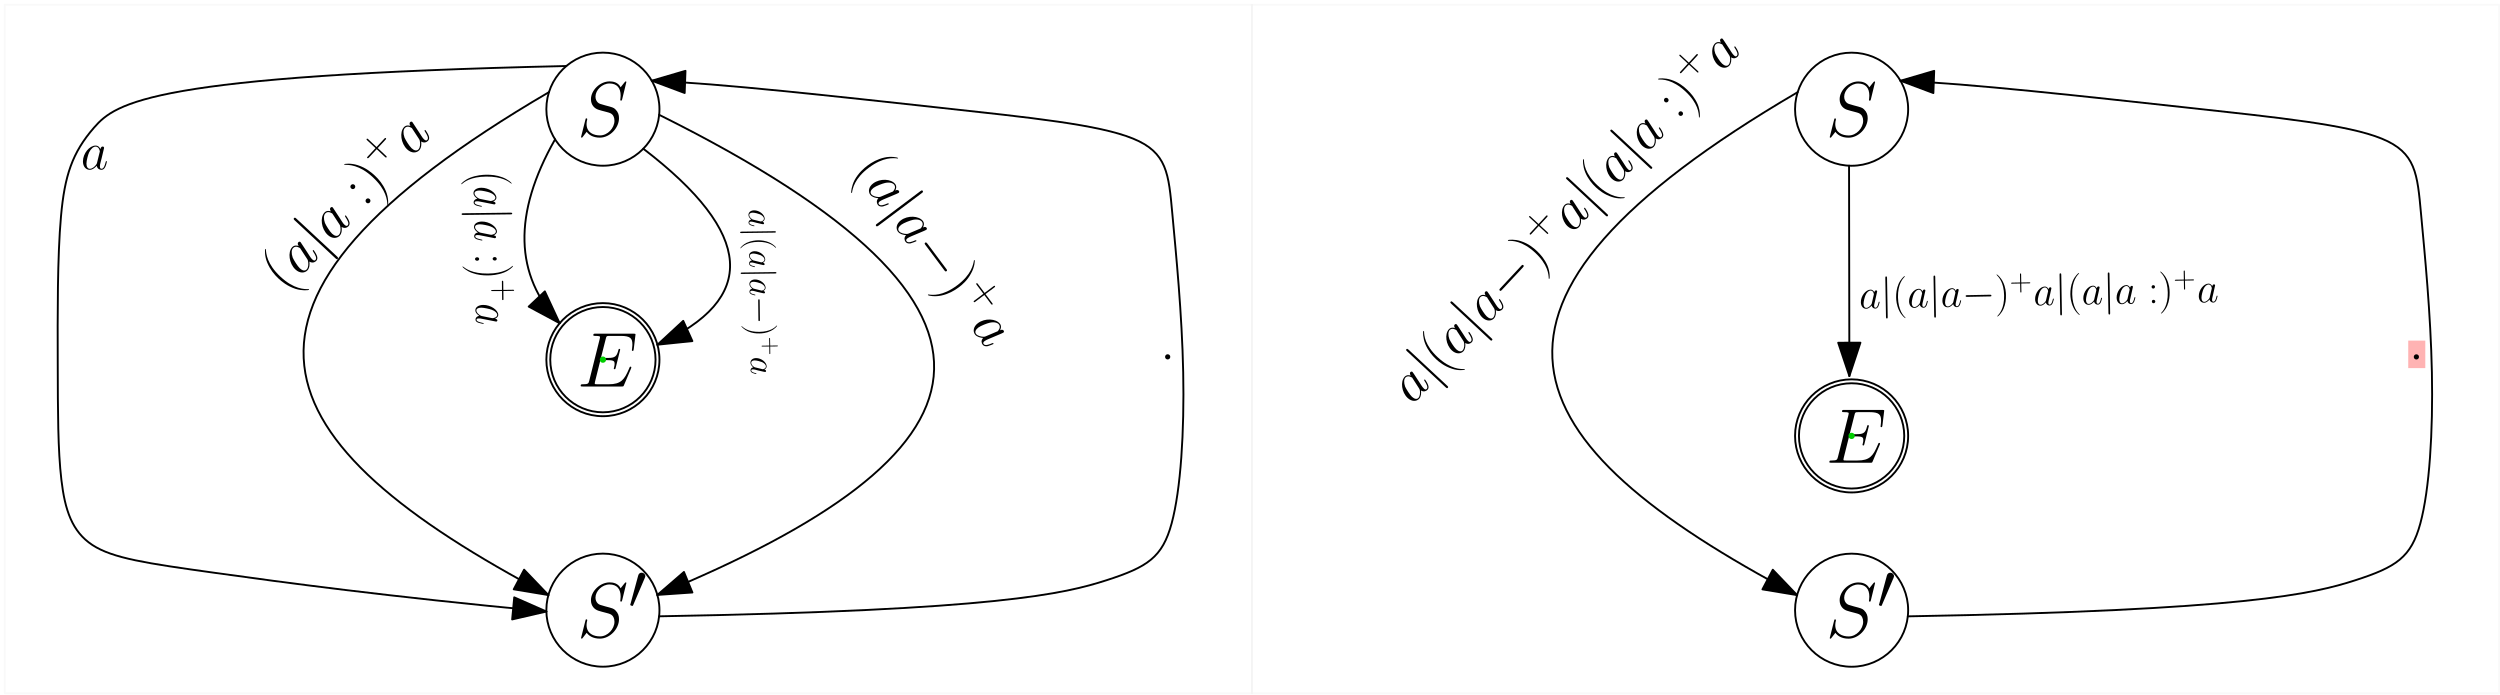 <?xml version="1.0" encoding="UTF-8"?>
<svg xmlns="http://www.w3.org/2000/svg" xmlns:xlink="http://www.w3.org/1999/xlink" width="525pt" height="146pt" viewBox="0 0 525 146" version="1.1">
<defs>
<g>
<symbol overflow="visible" id="glyph0-0">
<path style="stroke:none;" d=""/>
</symbol>
<symbol overflow="visible" id="glyph0-1">
<path style="stroke:none;" d="M 10.344 -11.328 C 10.344 -11.469 10.234 -11.469 10.203 -11.469 C 10.141 -11.469 10.125 -11.453 9.922 -11.219 C 9.828 -11.094 9.156 -10.25 9.141 -10.234 C 8.609 -11.297 7.531 -11.469 6.844 -11.469 C 4.781 -11.469 2.906 -9.578 2.906 -7.734 C 2.906 -6.516 3.641 -5.797 4.438 -5.531 C 4.609 -5.453 5.578 -5.203 6.062 -5.078 C 6.891 -4.859 7.109 -4.797 7.453 -4.438 C 7.516 -4.344 7.844 -3.969 7.844 -3.203 C 7.844 -1.688 6.438 -0.125 4.812 -0.125 C 3.469 -0.125 1.984 -0.703 1.984 -2.531 C 1.984 -2.828 2.047 -3.234 2.109 -3.391 C 2.109 -3.438 2.125 -3.516 2.125 -3.547 C 2.125 -3.625 2.094 -3.703 1.953 -3.703 C 1.812 -3.703 1.797 -3.672 1.734 -3.391 L 0.891 -0.047 C 0.891 -0.031 0.828 0.172 0.828 0.203 C 0.828 0.344 0.969 0.344 1 0.344 C 1.062 0.344 1.078 0.328 1.266 0.078 L 2.016 -0.891 C 2.406 -0.312 3.266 0.344 4.781 0.344 C 6.875 0.344 8.797 -1.688 8.797 -3.734 C 8.797 -4.422 8.641 -5.016 8.016 -5.625 C 7.672 -5.969 7.375 -6.047 5.891 -6.438 C 4.797 -6.734 4.641 -6.781 4.344 -7.047 C 4.078 -7.312 3.859 -7.703 3.859 -8.266 C 3.859 -9.625 5.25 -11.031 6.797 -11.031 C 8.391 -11.031 9.141 -10.062 9.141 -8.5 C 9.141 -8.078 9.062 -7.641 9.062 -7.578 C 9.062 -7.438 9.188 -7.438 9.234 -7.438 C 9.391 -7.438 9.406 -7.484 9.469 -7.734 Z M 10.344 -11.328 "/>
</symbol>
<symbol overflow="visible" id="glyph0-2">
<path style="stroke:none;" d="M 11.328 -3.781 C 11.344 -3.828 11.391 -3.938 11.391 -4.016 C 11.391 -4.094 11.328 -4.172 11.234 -4.172 C 11.156 -4.172 11.125 -4.156 11.078 -4.109 C 11.047 -4.094 11.047 -4.062 10.906 -3.734 C 9.938 -1.453 9.234 -0.469 6.641 -0.469 L 4.25 -0.469 C 4.031 -0.469 4 -0.469 3.891 -0.484 C 3.719 -0.5 3.703 -0.531 3.703 -0.672 C 3.703 -0.781 3.734 -0.875 3.766 -1.031 L 4.891 -5.531 L 6.5 -5.531 C 7.781 -5.531 7.875 -5.25 7.875 -4.766 C 7.875 -4.594 7.875 -4.453 7.75 -3.953 C 7.719 -3.891 7.703 -3.828 7.703 -3.781 C 7.703 -3.672 7.797 -3.625 7.891 -3.625 C 8.031 -3.625 8.047 -3.734 8.109 -3.953 L 9.047 -7.734 C 9.047 -7.828 8.984 -7.906 8.875 -7.906 C 8.734 -7.906 8.719 -7.844 8.656 -7.609 C 8.328 -6.359 8 -6 6.547 -6 L 5 -6 L 6.016 -10 C 6.156 -10.578 6.188 -10.625 6.859 -10.625 L 9.188 -10.625 C 11.203 -10.625 11.609 -10.094 11.609 -8.844 C 11.609 -8.828 11.609 -8.375 11.531 -7.844 C 11.516 -7.781 11.5 -7.672 11.5 -7.641 C 11.5 -7.516 11.594 -7.469 11.688 -7.469 C 11.797 -7.469 11.859 -7.531 11.891 -7.828 L 12.234 -10.672 C 12.234 -10.719 12.266 -10.891 12.266 -10.922 C 12.266 -11.094 12.125 -11.094 11.828 -11.094 L 3.875 -11.094 C 3.562 -11.094 3.406 -11.094 3.406 -10.812 C 3.406 -10.625 3.516 -10.625 3.797 -10.625 C 4.812 -10.625 4.812 -10.516 4.812 -10.328 C 4.812 -10.25 4.797 -10.188 4.75 -10 L 2.547 -1.203 C 2.391 -0.641 2.359 -0.469 1.219 -0.469 C 0.906 -0.469 0.75 -0.469 0.75 -0.172 C 0.75 0 0.844 0 1.172 0 L 9.359 0 C 9.719 0 9.734 -0.016 9.844 -0.281 Z M 11.328 -3.781 "/>
</symbol>
<symbol overflow="visible" id="glyph1-0">
<path style="stroke:none;" d=""/>
</symbol>
<symbol overflow="visible" id="glyph1-1">
<path style="stroke:none;" d="M 10.344 -11.328 C 10.344 -11.469 10.234 -11.469 10.203 -11.469 C 10.141 -11.469 10.125 -11.453 9.922 -11.219 C 9.828 -11.094 9.156 -10.25 9.141 -10.234 C 8.609 -11.297 7.531 -11.469 6.844 -11.469 C 4.781 -11.469 2.906 -9.578 2.906 -7.734 C 2.906 -6.516 3.641 -5.797 4.438 -5.531 C 4.609 -5.453 5.578 -5.203 6.062 -5.078 C 6.891 -4.859 7.109 -4.797 7.453 -4.438 C 7.516 -4.344 7.844 -3.969 7.844 -3.203 C 7.844 -1.688 6.438 -0.125 4.812 -0.125 C 3.469 -0.125 1.984 -0.703 1.984 -2.531 C 1.984 -2.828 2.047 -3.234 2.109 -3.391 C 2.109 -3.438 2.125 -3.516 2.125 -3.547 C 2.125 -3.625 2.094 -3.703 1.953 -3.703 C 1.812 -3.703 1.797 -3.672 1.734 -3.391 L 0.891 -0.047 C 0.891 -0.031 0.828 0.172 0.828 0.203 C 0.828 0.344 0.969 0.344 1 0.344 C 1.062 0.344 1.078 0.328 1.266 0.078 L 2.016 -0.891 C 2.406 -0.312 3.266 0.344 4.781 0.344 C 6.875 0.344 8.797 -1.688 8.797 -3.734 C 8.797 -4.422 8.641 -5.016 8.016 -5.625 C 7.672 -5.969 7.375 -6.047 5.891 -6.438 C 4.797 -6.734 4.641 -6.781 4.344 -7.047 C 4.078 -7.312 3.859 -7.703 3.859 -8.266 C 3.859 -9.625 5.25 -11.031 6.797 -11.031 C 8.391 -11.031 9.141 -10.062 9.141 -8.5 C 9.141 -8.078 9.062 -7.641 9.062 -7.578 C 9.062 -7.438 9.188 -7.438 9.234 -7.438 C 9.391 -7.438 9.406 -7.484 9.469 -7.734 Z M 10.344 -11.328 "/>
</symbol>
<symbol overflow="visible" id="glyph2-0">
<path style="stroke:none;" d=""/>
</symbol>
<symbol overflow="visible" id="glyph2-1">
<path style="stroke:none;" d="M 3.438 -6.453 C 3.5 -6.625 3.562 -6.75 3.562 -6.875 C 3.562 -7.266 3.203 -7.594 2.781 -7.594 C 2.406 -7.594 2.156 -7.344 2.062 -6.984 L 0.453 -1.047 C 0.453 -1.016 0.391 -0.875 0.391 -0.859 C 0.391 -0.703 0.75 -0.609 0.859 -0.609 C 0.938 -0.609 0.953 -0.656 1.031 -0.828 Z M 3.438 -6.453 "/>
</symbol>
<symbol overflow="visible" id="glyph3-0">
<path style="stroke:none;" d=""/>
</symbol>
<symbol overflow="visible" id="glyph3-1">
<path style="stroke:none;" d="M 2.078 -0.547 C 2.078 -0.875 1.812 -1.094 1.531 -1.094 C 1.203 -1.094 0.984 -0.828 0.984 -0.547 C 0.984 -0.219 1.25 0 1.531 0 C 1.859 0 2.078 -0.266 2.078 -0.547 Z M 2.078 -0.547 "/>
</symbol>
<symbol overflow="visible" id="glyph4-0">
<path style="stroke:none;" d=""/>
</symbol>
<symbol overflow="visible" id="glyph4-1">
<path style="stroke:none;" d="M 1.391 -3.594 C 1.516 -3.406 1.531 -3.391 1.594 -3.109 C 1.656 -2.688 1.656 -1.969 1.281 -1.547 C 0.953 -1.203 0.453 -1.312 -0.062 -1.781 C -0.547 -2.234 -1.266 -3.406 -1.5 -3.906 C -1.812 -4.766 -1.75 -5.484 -1.438 -5.828 C -0.906 -6.391 -0.078 -5.844 0 -5.781 C 0 -5.766 0.078 -5.625 0.094 -5.609 Z M -0.312 -6.219 C -0.625 -6.359 -1.188 -6.422 -1.609 -5.984 C -2.531 -4.984 -2.266 -2.734 -0.969 -1.531 C -0.109 -0.734 0.891 -0.781 1.438 -1.359 C 1.875 -1.844 1.891 -2.594 1.828 -3.109 C 2.422 -2.719 2.953 -3 3.203 -3.266 C 3.453 -3.531 3.484 -3.875 3.297 -4.328 C 3.156 -4.734 2.719 -5.359 2.688 -5.391 C 2.641 -5.438 2.578 -5.438 2.531 -5.375 C 2.453 -5.297 2.484 -5.234 2.578 -5.094 C 2.984 -4.484 3.359 -3.797 3.031 -3.438 C 2.797 -3.188 2.578 -3.375 2.406 -3.547 C 2.203 -3.734 2.125 -3.859 1.859 -4.25 C 1.688 -4.516 1.547 -4.734 1.359 -5.031 C 0.344 -6.578 0.109 -6.953 0.047 -7 C -0.062 -7.109 -0.266 -7.109 -0.391 -6.969 C -0.641 -6.688 -0.391 -6.344 -0.312 -6.219 Z M -0.312 -6.219 "/>
</symbol>
<symbol overflow="visible" id="glyph5-0">
<path style="stroke:none;" d=""/>
</symbol>
<symbol overflow="visible" id="glyph5-1">
<path style="stroke:none;" d="M -4.938 -7.188 C -5.094 -7.328 -5.25 -7.469 -5.406 -7.297 C -5.562 -7.125 -5.406 -6.984 -5.25 -6.844 L 2.828 0.688 C 3 0.844 3.141 0.969 3.297 0.797 C 3.453 0.625 3.312 0.5 3.141 0.344 Z M -4.938 -7.188 "/>
</symbol>
<symbol overflow="visible" id="glyph6-0">
<path style="stroke:none;" d=""/>
</symbol>
<symbol overflow="visible" id="glyph6-1">
<path style="stroke:none;" d="M 4.609 -0.688 C 4.594 -0.703 4.594 -0.719 4.516 -0.719 C 3.766 -0.688 1.641 -0.656 -1.078 -3.188 C -3.797 -5.719 -3.938 -7.797 -3.953 -8.641 C -3.969 -8.656 -3.984 -8.688 -4 -8.703 C -4.016 -8.734 -4.078 -8.719 -4.109 -8.688 C -4.203 -8.578 -4.219 -7.234 -3.672 -5.938 C -3.109 -4.594 -2.281 -3.594 -1.438 -2.797 C -0.828 -2.234 0.297 -1.297 1.922 -0.781 C 3.203 -0.344 4.5 -0.484 4.594 -0.594 C 4.641 -0.641 4.641 -0.656 4.609 -0.688 Z M 4.609 -0.688 "/>
</symbol>
<symbol overflow="visible" id="glyph7-0">
<path style="stroke:none;" d=""/>
</symbol>
<symbol overflow="visible" id="glyph7-1">
<path style="stroke:none;" d="M 1.391 -3.594 C 1.516 -3.406 1.531 -3.391 1.594 -3.109 C 1.656 -2.688 1.656 -1.969 1.281 -1.547 C 0.953 -1.203 0.453 -1.312 -0.062 -1.781 C -0.547 -2.234 -1.266 -3.406 -1.5 -3.906 C -1.812 -4.766 -1.75 -5.484 -1.438 -5.828 C -0.906 -6.391 -0.078 -5.844 0 -5.781 C 0 -5.766 0.078 -5.625 0.094 -5.609 Z M -0.312 -6.219 C -0.625 -6.359 -1.188 -6.422 -1.609 -5.984 C -2.531 -4.984 -2.266 -2.734 -0.969 -1.531 C -0.109 -0.734 0.891 -0.781 1.438 -1.359 C 1.875 -1.844 1.891 -2.594 1.828 -3.109 C 2.422 -2.719 2.953 -3 3.203 -3.266 C 3.453 -3.531 3.484 -3.875 3.297 -4.328 C 3.156 -4.734 2.719 -5.359 2.688 -5.391 C 2.641 -5.438 2.578 -5.438 2.531 -5.375 C 2.453 -5.297 2.484 -5.234 2.578 -5.094 C 2.984 -4.484 3.359 -3.797 3.031 -3.438 C 2.797 -3.188 2.578 -3.375 2.406 -3.547 C 2.203 -3.734 2.125 -3.859 1.859 -4.25 C 1.688 -4.516 1.547 -4.734 1.359 -5.031 C 0.344 -6.578 0.109 -6.953 0.047 -7 C -0.062 -7.109 -0.266 -7.109 -0.391 -6.969 C -0.641 -6.688 -0.391 -6.344 -0.312 -6.219 Z M -0.312 -6.219 "/>
</symbol>
<symbol overflow="visible" id="glyph8-0">
<path style="stroke:none;" d=""/>
</symbol>
<symbol overflow="visible" id="glyph8-1">
<path style="stroke:none;" d="M -4.938 -7.188 C -5.094 -7.328 -5.25 -7.469 -5.406 -7.297 C -5.562 -7.125 -5.406 -6.984 -5.25 -6.844 L 2.828 0.688 C 3 0.844 3.141 0.969 3.297 0.797 C 3.453 0.625 3.312 0.5 3.141 0.344 Z M -4.938 -7.188 "/>
</symbol>
<symbol overflow="visible" id="glyph9-0">
<path style="stroke:none;" d=""/>
</symbol>
<symbol overflow="visible" id="glyph9-1">
<path style="stroke:none;" d="M 1.391 -3.594 C 1.516 -3.406 1.531 -3.391 1.594 -3.109 C 1.656 -2.688 1.656 -1.969 1.281 -1.547 C 0.953 -1.203 0.453 -1.312 -0.062 -1.781 C -0.547 -2.234 -1.266 -3.406 -1.5 -3.906 C -1.812 -4.766 -1.75 -5.484 -1.438 -5.828 C -0.906 -6.391 -0.078 -5.844 0 -5.781 C 0 -5.766 0.078 -5.625 0.094 -5.609 Z M -0.312 -6.219 C -0.625 -6.359 -1.188 -6.422 -1.609 -5.984 C -2.531 -4.984 -2.266 -2.734 -0.969 -1.531 C -0.109 -0.734 0.891 -0.781 1.438 -1.359 C 1.875 -1.844 1.891 -2.594 1.828 -3.109 C 2.422 -2.719 2.953 -3 3.203 -3.266 C 3.453 -3.531 3.484 -3.875 3.297 -4.328 C 3.156 -4.734 2.719 -5.359 2.688 -5.391 C 2.641 -5.438 2.578 -5.438 2.531 -5.375 C 2.453 -5.297 2.484 -5.234 2.578 -5.094 C 2.984 -4.484 3.359 -3.797 3.031 -3.438 C 2.797 -3.188 2.578 -3.375 2.406 -3.547 C 2.203 -3.734 2.125 -3.859 1.859 -4.25 C 1.688 -4.516 1.547 -4.734 1.359 -5.031 C 0.344 -6.578 0.109 -6.953 0.047 -7 C -0.062 -7.109 -0.266 -7.109 -0.391 -6.969 C -0.641 -6.688 -0.391 -6.344 -0.312 -6.219 Z M -0.312 -6.219 "/>
</symbol>
<symbol overflow="visible" id="glyph10-0">
<path style="stroke:none;" d=""/>
</symbol>
<symbol overflow="visible" id="glyph10-1">
<path style="stroke:none;" d="M 3.344 -7.594 C 3.484 -7.75 3.625 -7.906 3.453 -8.062 C 3.266 -8.234 3.125 -8.078 2.984 -7.922 L -1.406 -3.219 C -1.547 -3.062 -1.688 -2.906 -1.5 -2.734 C -1.328 -2.578 -1.188 -2.734 -1.047 -2.891 Z M 3.344 -7.594 "/>
</symbol>
<symbol overflow="visible" id="glyph11-0">
<path style="stroke:none;" d=""/>
</symbol>
<symbol overflow="visible" id="glyph11-1">
<path style="stroke:none;" d="M -0.047 -4.297 C -0.672 -4.891 -1.781 -5.828 -3.391 -6.344 C -4.688 -6.781 -6 -6.656 -6.094 -6.547 C -6.109 -6.531 -6.125 -6.469 -6.078 -6.438 C -6.078 -6.422 -6.062 -6.422 -6.031 -6.406 C -5.219 -6.422 -3.109 -6.453 -0.391 -3.922 C 2.312 -1.406 2.438 0.672 2.469 1.516 C 2.5 1.531 2.5 1.547 2.516 1.578 C 2.562 1.609 2.594 1.562 2.609 1.547 C 2.703 1.438 2.75 0.125 2.203 -1.203 C 1.625 -2.531 0.781 -3.531 -0.047 -4.297 Z M -0.047 -4.297 "/>
</symbol>
<symbol overflow="visible" id="glyph12-0">
<path style="stroke:none;" d=""/>
</symbol>
<symbol overflow="visible" id="glyph12-1">
<path style="stroke:none;" d="M 0.859 -3.703 L 2.406 -5.375 C 2.484 -5.453 2.594 -5.578 2.469 -5.688 C 2.359 -5.797 2.266 -5.688 2.172 -5.594 L 0.625 -3.922 L -1.047 -5.469 C -1.125 -5.547 -1.234 -5.656 -1.328 -5.562 C -1.438 -5.453 -1.344 -5.359 -1.25 -5.266 L 0.422 -3.719 L -1.141 -2.031 C -1.219 -1.953 -1.312 -1.844 -1.203 -1.734 C -1.078 -1.625 -0.984 -1.734 -0.906 -1.812 L 0.656 -3.5 L 2.328 -1.953 C 2.406 -1.875 2.516 -1.766 2.609 -1.859 C 2.719 -1.969 2.609 -2.062 2.531 -2.156 Z M 0.859 -3.703 "/>
</symbol>
<symbol overflow="visible" id="glyph13-0">
<path style="stroke:none;" d=""/>
</symbol>
<symbol overflow="visible" id="glyph13-1">
<path style="stroke:none;" d="M 1.391 -3.594 C 1.516 -3.406 1.531 -3.391 1.594 -3.109 C 1.656 -2.688 1.656 -1.969 1.281 -1.547 C 0.953 -1.203 0.453 -1.312 -0.062 -1.781 C -0.547 -2.234 -1.266 -3.406 -1.5 -3.906 C -1.812 -4.766 -1.75 -5.484 -1.438 -5.828 C -0.906 -6.391 -0.078 -5.844 0 -5.781 C 0 -5.766 0.078 -5.625 0.094 -5.609 Z M -0.312 -6.219 C -0.625 -6.359 -1.188 -6.422 -1.609 -5.984 C -2.531 -4.984 -2.266 -2.734 -0.969 -1.531 C -0.109 -0.734 0.891 -0.781 1.438 -1.359 C 1.875 -1.844 1.891 -2.594 1.828 -3.109 C 2.422 -2.719 2.953 -3 3.203 -3.266 C 3.453 -3.531 3.484 -3.875 3.297 -4.328 C 3.156 -4.734 2.719 -5.359 2.688 -5.391 C 2.641 -5.438 2.578 -5.438 2.531 -5.375 C 2.453 -5.297 2.484 -5.234 2.578 -5.094 C 2.984 -4.484 3.359 -3.797 3.031 -3.438 C 2.797 -3.188 2.578 -3.375 2.406 -3.547 C 2.203 -3.734 2.125 -3.859 1.859 -4.25 C 1.688 -4.516 1.547 -4.734 1.359 -5.031 C 0.344 -6.578 0.109 -6.953 0.047 -7 C -0.062 -7.109 -0.266 -7.109 -0.391 -6.969 C -0.641 -6.688 -0.391 -6.344 -0.312 -6.219 Z M -0.312 -6.219 "/>
</symbol>
<symbol overflow="visible" id="glyph14-0">
<path style="stroke:none;" d=""/>
</symbol>
<symbol overflow="visible" id="glyph14-1">
<path style="stroke:none;" d="M -4.938 -7.188 C -5.094 -7.328 -5.25 -7.469 -5.406 -7.297 C -5.562 -7.125 -5.406 -6.984 -5.25 -6.844 L 2.828 0.688 C 3 0.844 3.141 0.969 3.297 0.797 C 3.453 0.625 3.312 0.5 3.141 0.344 Z M -4.938 -7.188 "/>
</symbol>
<symbol overflow="visible" id="glyph15-0">
<path style="stroke:none;" d=""/>
</symbol>
<symbol overflow="visible" id="glyph15-1">
<path style="stroke:none;" d="M 4.609 -0.688 C 4.594 -0.703 4.594 -0.719 4.516 -0.719 C 3.766 -0.688 1.641 -0.656 -1.078 -3.188 C -3.797 -5.719 -3.938 -7.797 -3.953 -8.641 C -3.969 -8.656 -3.984 -8.688 -4 -8.703 C -4.016 -8.734 -4.078 -8.719 -4.109 -8.688 C -4.203 -8.578 -4.219 -7.234 -3.672 -5.938 C -3.109 -4.594 -2.281 -3.594 -1.438 -2.797 C -0.828 -2.234 0.297 -1.297 1.922 -0.781 C 3.203 -0.344 4.5 -0.484 4.594 -0.594 C 4.641 -0.641 4.641 -0.656 4.609 -0.688 Z M 4.609 -0.688 "/>
</symbol>
<symbol overflow="visible" id="glyph16-0">
<path style="stroke:none;" d=""/>
</symbol>
<symbol overflow="visible" id="glyph16-1">
<path style="stroke:none;" d="M 1.391 -3.594 C 1.516 -3.406 1.531 -3.391 1.594 -3.109 C 1.656 -2.688 1.656 -1.969 1.281 -1.547 C 0.953 -1.203 0.453 -1.312 -0.062 -1.781 C -0.547 -2.234 -1.266 -3.406 -1.5 -3.906 C -1.812 -4.766 -1.75 -5.484 -1.438 -5.828 C -0.906 -6.391 -0.078 -5.844 0 -5.781 C 0 -5.766 0.078 -5.625 0.094 -5.609 Z M -0.312 -6.219 C -0.625 -6.359 -1.188 -6.422 -1.609 -5.984 C -2.531 -4.984 -2.266 -2.734 -0.969 -1.531 C -0.109 -0.734 0.891 -0.781 1.438 -1.359 C 1.875 -1.844 1.891 -2.594 1.828 -3.109 C 2.422 -2.719 2.953 -3 3.203 -3.266 C 3.453 -3.531 3.484 -3.875 3.297 -4.328 C 3.156 -4.734 2.719 -5.359 2.688 -5.391 C 2.641 -5.438 2.578 -5.438 2.531 -5.375 C 2.453 -5.297 2.484 -5.234 2.578 -5.094 C 2.984 -4.484 3.359 -3.797 3.031 -3.438 C 2.797 -3.188 2.578 -3.375 2.406 -3.547 C 2.203 -3.734 2.125 -3.859 1.859 -4.25 C 1.688 -4.516 1.547 -4.734 1.359 -5.031 C 0.344 -6.578 0.109 -6.953 0.047 -7 C -0.062 -7.109 -0.266 -7.109 -0.391 -6.969 C -0.641 -6.688 -0.391 -6.344 -0.312 -6.219 Z M -0.312 -6.219 "/>
</symbol>
<symbol overflow="visible" id="glyph17-0">
<path style="stroke:none;" d=""/>
</symbol>
<symbol overflow="visible" id="glyph17-1">
<path style="stroke:none;" d="M -4.938 -7.188 C -5.094 -7.328 -5.25 -7.469 -5.406 -7.297 C -5.562 -7.125 -5.406 -6.984 -5.25 -6.844 L 2.828 0.688 C 3 0.844 3.141 0.969 3.297 0.797 C 3.453 0.625 3.312 0.5 3.141 0.344 Z M -4.938 -7.188 "/>
</symbol>
<symbol overflow="visible" id="glyph18-0">
<path style="stroke:none;" d=""/>
</symbol>
<symbol overflow="visible" id="glyph18-1">
<path style="stroke:none;" d="M 1.391 -3.594 C 1.516 -3.406 1.531 -3.391 1.594 -3.109 C 1.656 -2.688 1.656 -1.969 1.281 -1.547 C 0.953 -1.203 0.453 -1.312 -0.062 -1.781 C -0.547 -2.234 -1.266 -3.406 -1.5 -3.906 C -1.812 -4.766 -1.75 -5.484 -1.438 -5.828 C -0.906 -6.391 -0.078 -5.844 0 -5.781 C 0 -5.766 0.078 -5.625 0.094 -5.609 Z M -0.312 -6.219 C -0.625 -6.359 -1.188 -6.422 -1.609 -5.984 C -2.531 -4.984 -2.266 -2.734 -0.969 -1.531 C -0.109 -0.734 0.891 -0.781 1.438 -1.359 C 1.875 -1.844 1.891 -2.594 1.828 -3.109 C 2.422 -2.719 2.953 -3 3.203 -3.266 C 3.453 -3.531 3.484 -3.875 3.297 -4.328 C 3.156 -4.734 2.719 -5.359 2.688 -5.391 C 2.641 -5.438 2.578 -5.438 2.531 -5.375 C 2.453 -5.297 2.484 -5.234 2.578 -5.094 C 2.984 -4.484 3.359 -3.797 3.031 -3.438 C 2.797 -3.188 2.578 -3.375 2.406 -3.547 C 2.203 -3.734 2.125 -3.859 1.859 -4.25 C 1.688 -4.516 1.547 -4.734 1.359 -5.031 C 0.344 -6.578 0.109 -6.953 0.047 -7 C -0.062 -7.109 -0.266 -7.109 -0.391 -6.969 C -0.641 -6.688 -0.391 -6.344 -0.312 -6.219 Z M -0.312 -6.219 "/>
</symbol>
<symbol overflow="visible" id="glyph19-0">
<path style="stroke:none;" d=""/>
</symbol>
<symbol overflow="visible" id="glyph19-1">
<path style="stroke:none;" d="M -2.047 -4.594 C -2.266 -4.797 -2.562 -4.766 -2.734 -4.594 C -2.891 -4.422 -2.922 -4.094 -2.703 -3.891 C -2.484 -3.688 -2.188 -3.734 -2.016 -3.922 C -1.859 -4.094 -1.828 -4.391 -2.047 -4.594 Z M 0.984 -1.766 C 0.766 -1.969 0.484 -1.922 0.312 -1.75 C 0.156 -1.578 0.109 -1.266 0.328 -1.062 C 0.547 -0.859 0.844 -0.906 1.016 -1.094 C 1.172 -1.266 1.203 -1.562 0.984 -1.766 Z M 0.984 -1.766 "/>
</symbol>
<symbol overflow="visible" id="glyph19-2">
<path style="stroke:none;" d="M -0.047 -4.297 C -0.672 -4.891 -1.781 -5.828 -3.391 -6.344 C -4.688 -6.781 -6 -6.656 -6.094 -6.547 C -6.109 -6.531 -6.125 -6.469 -6.078 -6.438 C -6.078 -6.422 -6.062 -6.422 -6.031 -6.406 C -5.219 -6.422 -3.109 -6.453 -0.391 -3.922 C 2.312 -1.406 2.438 0.672 2.469 1.516 C 2.5 1.531 2.5 1.547 2.516 1.578 C 2.562 1.609 2.594 1.562 2.609 1.547 C 2.703 1.438 2.75 0.125 2.203 -1.203 C 1.625 -2.531 0.781 -3.531 -0.047 -4.297 Z M -0.047 -4.297 "/>
</symbol>
<symbol overflow="visible" id="glyph20-0">
<path style="stroke:none;" d=""/>
</symbol>
<symbol overflow="visible" id="glyph20-1">
<path style="stroke:none;" d="M 0.859 -3.703 L 2.406 -5.375 C 2.484 -5.453 2.594 -5.578 2.469 -5.688 C 2.359 -5.797 2.266 -5.688 2.172 -5.594 L 0.625 -3.922 L -1.047 -5.469 C -1.125 -5.547 -1.234 -5.656 -1.328 -5.562 C -1.438 -5.453 -1.344 -5.359 -1.25 -5.266 L 0.422 -3.719 L -1.141 -2.031 C -1.219 -1.953 -1.312 -1.844 -1.203 -1.734 C -1.078 -1.625 -0.984 -1.734 -0.906 -1.812 L 0.656 -3.5 L 2.328 -1.953 C 2.406 -1.875 2.516 -1.766 2.609 -1.859 C 2.719 -1.969 2.609 -2.062 2.531 -2.156 Z M 0.859 -3.703 "/>
</symbol>
<symbol overflow="visible" id="glyph21-0">
<path style="stroke:none;" d=""/>
</symbol>
<symbol overflow="visible" id="glyph21-1">
<path style="stroke:none;" d="M 1.391 -3.594 C 1.516 -3.406 1.531 -3.391 1.594 -3.109 C 1.656 -2.688 1.656 -1.969 1.281 -1.547 C 0.953 -1.203 0.453 -1.312 -0.062 -1.781 C -0.547 -2.234 -1.266 -3.406 -1.5 -3.906 C -1.812 -4.766 -1.75 -5.484 -1.438 -5.828 C -0.906 -6.391 -0.078 -5.844 0 -5.781 C 0 -5.766 0.078 -5.625 0.094 -5.609 Z M -0.312 -6.219 C -0.625 -6.359 -1.188 -6.422 -1.609 -5.984 C -2.531 -4.984 -2.266 -2.734 -0.969 -1.531 C -0.109 -0.734 0.891 -0.781 1.438 -1.359 C 1.875 -1.844 1.891 -2.594 1.828 -3.109 C 2.422 -2.719 2.953 -3 3.203 -3.266 C 3.453 -3.531 3.484 -3.875 3.297 -4.328 C 3.156 -4.734 2.719 -5.359 2.688 -5.391 C 2.641 -5.438 2.578 -5.438 2.531 -5.375 C 2.453 -5.297 2.484 -5.234 2.578 -5.094 C 2.984 -4.484 3.359 -3.797 3.031 -3.438 C 2.797 -3.188 2.578 -3.375 2.406 -3.547 C 2.203 -3.734 2.125 -3.859 1.859 -4.25 C 1.688 -4.516 1.547 -4.734 1.359 -5.031 C 0.344 -6.578 0.109 -6.953 0.047 -7 C -0.062 -7.109 -0.266 -7.109 -0.391 -6.969 C -0.641 -6.688 -0.391 -6.344 -0.312 -6.219 Z M -0.312 -6.219 "/>
</symbol>
<symbol overflow="visible" id="glyph22-0">
<path style="stroke:none;" d=""/>
</symbol>
<symbol overflow="visible" id="glyph22-1">
<path style="stroke:none;" d="M 2.641 -1.094 C 2.609 -0.953 2.609 -0.938 2.484 -0.766 C 2.281 -0.516 1.906 -0.125 1.5 -0.125 C 1.125 -0.109 0.922 -0.438 0.906 -0.953 C 0.891 -1.438 1.156 -2.438 1.328 -2.812 C 1.609 -3.438 2.031 -3.75 2.375 -3.766 C 2.953 -3.766 3.078 -3.062 3.078 -2.984 C 3.078 -2.984 3.062 -2.859 3.047 -2.844 Z M 3.172 -3.375 C 3.062 -3.609 2.828 -3.953 2.375 -3.953 C 1.375 -3.938 0.312 -2.609 0.344 -1.297 C 0.359 -0.422 0.859 0.078 1.469 0.062 C 1.953 0.062 2.375 -0.344 2.609 -0.625 C 2.703 -0.109 3.125 0.031 3.391 0.031 C 3.656 0.031 3.859 -0.141 4.031 -0.469 C 4.156 -0.766 4.281 -1.312 4.281 -1.344 C 4.281 -1.391 4.219 -1.422 4.172 -1.422 C 4.094 -1.422 4.094 -1.375 4.062 -1.25 C 3.922 -0.703 3.781 -0.156 3.406 -0.156 C 3.156 -0.156 3.141 -0.375 3.125 -0.562 C 3.125 -0.766 3.156 -0.859 3.234 -1.203 C 3.281 -1.422 3.328 -1.625 3.391 -1.875 C 3.688 -3.203 3.766 -3.516 3.766 -3.578 C 3.766 -3.703 3.672 -3.797 3.531 -3.797 C 3.25 -3.797 3.188 -3.484 3.172 -3.375 Z M 3.172 -3.375 "/>
</symbol>
<symbol overflow="visible" id="glyph23-0">
<path style="stroke:none;" d=""/>
</symbol>
<symbol overflow="visible" id="glyph23-1">
<path style="stroke:none;" d="M 1.297 -6.344 C 1.297 -6.5 1.281 -6.656 1.109 -6.641 C 0.922 -6.641 0.938 -6.484 0.938 -6.328 L 1.078 1.875 C 1.078 2.031 1.094 2.188 1.281 2.188 C 1.453 2.172 1.438 2.016 1.438 1.859 Z M 1.297 -6.344 "/>
</symbol>
<symbol overflow="visible" id="glyph24-0">
<path style="stroke:none;" d=""/>
</symbol>
<symbol overflow="visible" id="glyph24-1">
<path style="stroke:none;" d="M 2.734 2.109 C 2.734 2.109 2.734 2.078 2.703 2.062 C 2.297 1.641 1.203 0.547 1.141 -2.219 C 1.094 -4.984 2.141 -6.125 2.578 -6.578 C 2.578 -6.578 2.594 -6.594 2.594 -6.625 C 2.578 -6.656 2.547 -6.672 2.516 -6.672 C 2.422 -6.672 1.688 -6 1.266 -5.031 C 0.844 -4.031 0.75 -3.078 0.75 -2.219 C 0.766 -1.594 0.844 -0.516 1.406 0.609 C 1.844 1.531 2.578 2.156 2.688 2.156 C 2.734 2.156 2.734 2.141 2.734 2.109 Z M 2.734 2.109 "/>
</symbol>
<symbol overflow="visible" id="glyph25-0">
<path style="stroke:none;" d=""/>
</symbol>
<symbol overflow="visible" id="glyph25-1">
<path style="stroke:none;" d="M 2.641 -1.094 C 2.609 -0.953 2.609 -0.938 2.484 -0.766 C 2.281 -0.516 1.906 -0.125 1.5 -0.125 C 1.125 -0.109 0.922 -0.438 0.906 -0.953 C 0.891 -1.438 1.156 -2.438 1.328 -2.812 C 1.609 -3.438 2.031 -3.75 2.375 -3.766 C 2.953 -3.766 3.078 -3.062 3.078 -2.984 C 3.078 -2.984 3.062 -2.859 3.047 -2.844 Z M 3.172 -3.375 C 3.062 -3.609 2.828 -3.953 2.375 -3.953 C 1.375 -3.938 0.312 -2.609 0.344 -1.297 C 0.359 -0.422 0.859 0.078 1.469 0.062 C 1.953 0.062 2.375 -0.344 2.609 -0.625 C 2.703 -0.109 3.125 0.031 3.391 0.031 C 3.656 0.031 3.859 -0.141 4.031 -0.469 C 4.156 -0.766 4.281 -1.312 4.281 -1.344 C 4.281 -1.391 4.219 -1.422 4.172 -1.422 C 4.094 -1.422 4.094 -1.375 4.062 -1.25 C 3.922 -0.703 3.781 -0.156 3.406 -0.156 C 3.156 -0.156 3.141 -0.375 3.125 -0.562 C 3.125 -0.766 3.156 -0.859 3.234 -1.203 C 3.281 -1.422 3.328 -1.625 3.391 -1.875 C 3.688 -3.203 3.766 -3.516 3.766 -3.578 C 3.766 -3.703 3.672 -3.797 3.531 -3.797 C 3.25 -3.797 3.188 -3.484 3.172 -3.375 Z M 3.172 -3.375 "/>
</symbol>
<symbol overflow="visible" id="glyph26-0">
<path style="stroke:none;" d=""/>
</symbol>
<symbol overflow="visible" id="glyph26-1">
<path style="stroke:none;" d="M 1.297 -6.344 C 1.297 -6.5 1.281 -6.656 1.109 -6.641 C 0.922 -6.641 0.938 -6.484 0.938 -6.328 L 1.078 1.875 C 1.078 2.031 1.094 2.188 1.281 2.188 C 1.453 2.172 1.438 2.016 1.438 1.859 Z M 1.297 -6.344 "/>
</symbol>
<symbol overflow="visible" id="glyph27-0">
<path style="stroke:none;" d=""/>
</symbol>
<symbol overflow="visible" id="glyph27-1">
<path style="stroke:none;" d="M 2.641 -1.094 C 2.609 -0.953 2.609 -0.938 2.484 -0.766 C 2.281 -0.516 1.906 -0.125 1.5 -0.125 C 1.125 -0.109 0.922 -0.438 0.906 -0.953 C 0.891 -1.438 1.156 -2.438 1.328 -2.812 C 1.609 -3.438 2.031 -3.75 2.375 -3.766 C 2.953 -3.766 3.078 -3.062 3.078 -2.984 C 3.078 -2.984 3.062 -2.859 3.047 -2.844 Z M 3.172 -3.375 C 3.062 -3.609 2.828 -3.953 2.375 -3.953 C 1.375 -3.938 0.312 -2.609 0.344 -1.297 C 0.359 -0.422 0.859 0.078 1.469 0.062 C 1.953 0.062 2.375 -0.344 2.609 -0.625 C 2.703 -0.109 3.125 0.031 3.391 0.031 C 3.656 0.031 3.859 -0.141 4.031 -0.469 C 4.156 -0.766 4.281 -1.312 4.281 -1.344 C 4.281 -1.391 4.219 -1.422 4.172 -1.422 C 4.094 -1.422 4.094 -1.375 4.062 -1.25 C 3.922 -0.703 3.781 -0.156 3.406 -0.156 C 3.156 -0.156 3.141 -0.375 3.125 -0.562 C 3.125 -0.766 3.156 -0.859 3.234 -1.203 C 3.281 -1.422 3.328 -1.625 3.391 -1.875 C 3.688 -3.203 3.766 -3.516 3.766 -3.578 C 3.766 -3.703 3.672 -3.797 3.531 -3.797 C 3.25 -3.797 3.188 -3.484 3.172 -3.375 Z M 3.172 -3.375 "/>
</symbol>
<symbol overflow="visible" id="glyph28-0">
<path style="stroke:none;" d=""/>
</symbol>
<symbol overflow="visible" id="glyph28-1">
<path style="stroke:none;" d="M 5.797 -2.141 C 5.953 -2.141 6.109 -2.141 6.094 -2.312 C 6.094 -2.5 5.938 -2.5 5.781 -2.5 L 1 -2.406 C 0.844 -2.406 0.688 -2.406 0.688 -2.219 C 0.703 -2.047 0.859 -2.047 1.016 -2.047 Z M 5.797 -2.141 "/>
</symbol>
<symbol overflow="visible" id="glyph29-0">
<path style="stroke:none;" d=""/>
</symbol>
<symbol overflow="visible" id="glyph29-1">
<path style="stroke:none;" d="M 2.281 -2.25 C 2.281 -2.891 2.203 -3.969 1.641 -5.094 C 1.203 -6 0.453 -6.641 0.359 -6.641 C 0.328 -6.641 0.297 -6.609 0.312 -6.578 C 0.312 -6.547 0.312 -6.547 0.328 -6.531 C 0.75 -6.094 1.844 -5 1.891 -2.234 C 1.953 0.516 0.891 1.656 0.469 2.109 C 0.453 2.125 0.453 2.141 0.453 2.156 C 0.469 2.203 0.5 2.188 0.531 2.188 C 0.625 2.188 1.359 1.531 1.781 0.547 C 2.203 -0.438 2.297 -1.406 2.281 -2.25 Z M 2.281 -2.25 "/>
</symbol>
<symbol overflow="visible" id="glyph30-0">
<path style="stroke:none;" d=""/>
</symbol>
<symbol overflow="visible" id="glyph30-1">
<path style="stroke:none;" d="M 2.422 -1.469 L 4.109 -1.5 C 4.203 -1.5 4.312 -1.5 4.312 -1.609 C 4.312 -1.719 4.203 -1.719 4.109 -1.719 L 2.422 -1.688 L 2.391 -3.391 C 2.391 -3.469 2.391 -3.578 2.281 -3.578 C 2.156 -3.578 2.156 -3.484 2.156 -3.391 L 2.188 -1.688 L 0.5 -1.656 C 0.406 -1.641 0.297 -1.641 0.297 -1.531 C 0.297 -1.422 0.406 -1.422 0.5 -1.438 L 2.188 -1.469 L 2.219 0.234 C 2.219 0.312 2.234 0.422 2.344 0.422 C 2.469 0.422 2.453 0.328 2.453 0.234 Z M 2.422 -1.469 "/>
</symbol>
<symbol overflow="visible" id="glyph31-0">
<path style="stroke:none;" d=""/>
</symbol>
<symbol overflow="visible" id="glyph31-1">
<path style="stroke:none;" d="M 2.641 -1.094 C 2.609 -0.953 2.609 -0.938 2.484 -0.766 C 2.281 -0.516 1.906 -0.125 1.5 -0.125 C 1.125 -0.109 0.922 -0.438 0.906 -0.953 C 0.891 -1.438 1.156 -2.438 1.328 -2.812 C 1.609 -3.438 2.031 -3.75 2.375 -3.766 C 2.953 -3.766 3.078 -3.062 3.078 -2.984 C 3.078 -2.984 3.062 -2.859 3.047 -2.844 Z M 3.172 -3.375 C 3.062 -3.609 2.828 -3.953 2.375 -3.953 C 1.375 -3.938 0.312 -2.609 0.344 -1.297 C 0.359 -0.422 0.859 0.078 1.469 0.062 C 1.953 0.062 2.375 -0.344 2.609 -0.625 C 2.703 -0.109 3.125 0.031 3.391 0.031 C 3.656 0.031 3.859 -0.141 4.031 -0.469 C 4.156 -0.766 4.281 -1.312 4.281 -1.344 C 4.281 -1.391 4.219 -1.422 4.172 -1.422 C 4.094 -1.422 4.094 -1.375 4.062 -1.25 C 3.922 -0.703 3.781 -0.156 3.406 -0.156 C 3.156 -0.156 3.141 -0.375 3.125 -0.562 C 3.125 -0.766 3.156 -0.859 3.234 -1.203 C 3.281 -1.422 3.328 -1.625 3.391 -1.875 C 3.688 -3.203 3.766 -3.516 3.766 -3.578 C 3.766 -3.703 3.672 -3.797 3.531 -3.797 C 3.25 -3.797 3.188 -3.484 3.172 -3.375 Z M 3.172 -3.375 "/>
</symbol>
<symbol overflow="visible" id="glyph32-0">
<path style="stroke:none;" d=""/>
</symbol>
<symbol overflow="visible" id="glyph32-1">
<path style="stroke:none;" d="M 1.297 -6.344 C 1.297 -6.5 1.281 -6.656 1.109 -6.641 C 0.922 -6.641 0.938 -6.484 0.938 -6.328 L 1.078 1.875 C 1.078 2.031 1.094 2.188 1.281 2.188 C 1.453 2.172 1.438 2.016 1.438 1.859 Z M 1.297 -6.344 "/>
</symbol>
<symbol overflow="visible" id="glyph33-0">
<path style="stroke:none;" d=""/>
</symbol>
<symbol overflow="visible" id="glyph33-1">
<path style="stroke:none;" d="M 2.734 2.109 C 2.734 2.109 2.734 2.078 2.703 2.062 C 2.297 1.641 1.203 0.547 1.141 -2.219 C 1.094 -4.984 2.141 -6.125 2.578 -6.578 C 2.578 -6.578 2.594 -6.594 2.594 -6.625 C 2.578 -6.656 2.547 -6.672 2.516 -6.672 C 2.422 -6.672 1.688 -6 1.266 -5.031 C 0.844 -4.031 0.75 -3.078 0.75 -2.219 C 0.766 -1.594 0.844 -0.516 1.406 0.609 C 1.844 1.531 2.578 2.156 2.688 2.156 C 2.734 2.156 2.734 2.141 2.734 2.109 Z M 2.734 2.109 "/>
</symbol>
<symbol overflow="visible" id="glyph34-0">
<path style="stroke:none;" d=""/>
</symbol>
<symbol overflow="visible" id="glyph34-1">
<path style="stroke:none;" d="M 2.641 -1.094 C 2.609 -0.953 2.609 -0.938 2.484 -0.766 C 2.281 -0.516 1.906 -0.125 1.5 -0.125 C 1.125 -0.109 0.922 -0.438 0.906 -0.953 C 0.891 -1.438 1.156 -2.438 1.328 -2.812 C 1.609 -3.438 2.031 -3.75 2.375 -3.766 C 2.953 -3.766 3.078 -3.062 3.078 -2.984 C 3.078 -2.984 3.062 -2.859 3.047 -2.844 Z M 3.172 -3.375 C 3.062 -3.609 2.828 -3.953 2.375 -3.953 C 1.375 -3.938 0.312 -2.609 0.344 -1.297 C 0.359 -0.422 0.859 0.078 1.469 0.062 C 1.953 0.062 2.375 -0.344 2.609 -0.625 C 2.703 -0.109 3.125 0.031 3.391 0.031 C 3.656 0.031 3.859 -0.141 4.031 -0.469 C 4.156 -0.766 4.281 -1.312 4.281 -1.344 C 4.281 -1.391 4.219 -1.422 4.172 -1.422 C 4.094 -1.422 4.094 -1.375 4.062 -1.25 C 3.922 -0.703 3.781 -0.156 3.406 -0.156 C 3.156 -0.156 3.141 -0.375 3.125 -0.562 C 3.125 -0.766 3.156 -0.859 3.234 -1.203 C 3.281 -1.422 3.328 -1.625 3.391 -1.875 C 3.688 -3.203 3.766 -3.516 3.766 -3.578 C 3.766 -3.703 3.672 -3.797 3.531 -3.797 C 3.25 -3.797 3.188 -3.484 3.172 -3.375 Z M 3.172 -3.375 "/>
</symbol>
<symbol overflow="visible" id="glyph35-0">
<path style="stroke:none;" d=""/>
</symbol>
<symbol overflow="visible" id="glyph35-1">
<path style="stroke:none;" d="M 1.297 -6.344 C 1.297 -6.5 1.281 -6.656 1.109 -6.641 C 0.922 -6.641 0.938 -6.484 0.938 -6.328 L 1.078 1.875 C 1.078 2.031 1.094 2.188 1.281 2.188 C 1.453 2.172 1.438 2.016 1.438 1.859 Z M 1.297 -6.344 "/>
</symbol>
<symbol overflow="visible" id="glyph36-0">
<path style="stroke:none;" d=""/>
</symbol>
<symbol overflow="visible" id="glyph36-1">
<path style="stroke:none;" d="M 2.641 -1.094 C 2.609 -0.953 2.609 -0.938 2.484 -0.766 C 2.281 -0.516 1.906 -0.125 1.5 -0.125 C 1.125 -0.109 0.922 -0.438 0.906 -0.953 C 0.891 -1.438 1.156 -2.438 1.328 -2.812 C 1.609 -3.438 2.031 -3.75 2.375 -3.766 C 2.953 -3.766 3.078 -3.062 3.078 -2.984 C 3.078 -2.984 3.062 -2.859 3.047 -2.844 Z M 3.172 -3.375 C 3.062 -3.609 2.828 -3.953 2.375 -3.953 C 1.375 -3.938 0.312 -2.609 0.344 -1.297 C 0.359 -0.422 0.859 0.078 1.469 0.062 C 1.953 0.062 2.375 -0.344 2.609 -0.625 C 2.703 -0.109 3.125 0.031 3.391 0.031 C 3.656 0.031 3.859 -0.141 4.031 -0.469 C 4.156 -0.766 4.281 -1.312 4.281 -1.344 C 4.281 -1.391 4.219 -1.422 4.172 -1.422 C 4.094 -1.422 4.094 -1.375 4.062 -1.25 C 3.922 -0.703 3.781 -0.156 3.406 -0.156 C 3.156 -0.156 3.141 -0.375 3.125 -0.562 C 3.125 -0.766 3.156 -0.859 3.234 -1.203 C 3.281 -1.422 3.328 -1.625 3.391 -1.875 C 3.688 -3.203 3.766 -3.516 3.766 -3.578 C 3.766 -3.703 3.672 -3.797 3.531 -3.797 C 3.25 -3.797 3.188 -3.484 3.172 -3.375 Z M 3.172 -3.375 "/>
</symbol>
<symbol overflow="visible" id="glyph37-0">
<path style="stroke:none;" d=""/>
</symbol>
<symbol overflow="visible" id="glyph37-1">
<path style="stroke:none;" d="M 1.406 -3.469 C 1.406 -3.688 1.234 -3.812 1.047 -3.812 C 0.859 -3.812 0.688 -3.672 0.688 -3.453 C 0.688 -3.234 0.859 -3.094 1.047 -3.094 C 1.219 -3.094 1.406 -3.25 1.406 -3.469 Z M 1.469 -0.391 C 1.453 -0.609 1.281 -0.734 1.094 -0.734 C 0.906 -0.734 0.734 -0.594 0.75 -0.375 C 0.75 -0.156 0.922 -0.016 1.109 -0.016 C 1.281 -0.016 1.469 -0.172 1.469 -0.391 Z M 1.469 -0.391 "/>
</symbol>
<symbol overflow="visible" id="glyph37-2">
<path style="stroke:none;" d="M 2.281 -2.25 C 2.281 -2.891 2.203 -3.969 1.641 -5.094 C 1.203 -6 0.453 -6.641 0.359 -6.641 C 0.328 -6.641 0.297 -6.609 0.312 -6.578 C 0.312 -6.547 0.312 -6.547 0.328 -6.531 C 0.75 -6.094 1.844 -5 1.891 -2.234 C 1.953 0.516 0.891 1.656 0.469 2.109 C 0.453 2.125 0.453 2.141 0.453 2.156 C 0.469 2.203 0.5 2.188 0.531 2.188 C 0.625 2.188 1.359 1.531 1.781 0.547 C 2.203 -0.438 2.297 -1.406 2.281 -2.25 Z M 2.281 -2.25 "/>
</symbol>
<symbol overflow="visible" id="glyph38-0">
<path style="stroke:none;" d=""/>
</symbol>
<symbol overflow="visible" id="glyph38-1">
<path style="stroke:none;" d="M 2.422 -1.469 L 4.109 -1.5 C 4.203 -1.5 4.312 -1.5 4.312 -1.609 C 4.312 -1.719 4.203 -1.719 4.109 -1.719 L 2.422 -1.688 L 2.391 -3.391 C 2.391 -3.469 2.391 -3.578 2.281 -3.578 C 2.156 -3.578 2.156 -3.484 2.156 -3.391 L 2.188 -1.688 L 0.5 -1.656 C 0.406 -1.641 0.297 -1.641 0.297 -1.531 C 0.297 -1.422 0.406 -1.422 0.5 -1.438 L 2.188 -1.469 L 2.219 0.234 C 2.219 0.312 2.234 0.422 2.344 0.422 C 2.469 0.422 2.453 0.328 2.453 0.234 Z M 2.422 -1.469 "/>
</symbol>
<symbol overflow="visible" id="glyph39-0">
<path style="stroke:none;" d=""/>
</symbol>
<symbol overflow="visible" id="glyph39-1">
<path style="stroke:none;" d="M 2.641 -1.094 C 2.609 -0.953 2.609 -0.938 2.484 -0.766 C 2.281 -0.516 1.906 -0.125 1.5 -0.125 C 1.125 -0.109 0.922 -0.438 0.906 -0.953 C 0.891 -1.438 1.156 -2.438 1.328 -2.812 C 1.609 -3.438 2.031 -3.75 2.375 -3.766 C 2.953 -3.766 3.078 -3.062 3.078 -2.984 C 3.078 -2.984 3.062 -2.859 3.047 -2.844 Z M 3.172 -3.375 C 3.062 -3.609 2.828 -3.953 2.375 -3.953 C 1.375 -3.938 0.312 -2.609 0.344 -1.297 C 0.359 -0.422 0.859 0.078 1.469 0.062 C 1.953 0.062 2.375 -0.344 2.609 -0.625 C 2.703 -0.109 3.125 0.031 3.391 0.031 C 3.656 0.031 3.859 -0.141 4.031 -0.469 C 4.156 -0.766 4.281 -1.312 4.281 -1.344 C 4.281 -1.391 4.219 -1.422 4.172 -1.422 C 4.094 -1.422 4.094 -1.375 4.062 -1.25 C 3.922 -0.703 3.781 -0.156 3.406 -0.156 C 3.156 -0.156 3.141 -0.375 3.125 -0.562 C 3.125 -0.766 3.156 -0.859 3.234 -1.203 C 3.281 -1.422 3.328 -1.625 3.391 -1.875 C 3.688 -3.203 3.766 -3.516 3.766 -3.578 C 3.766 -3.703 3.672 -3.797 3.531 -3.797 C 3.25 -3.797 3.188 -3.484 3.172 -3.375 Z M 3.172 -3.375 "/>
</symbol>
<symbol overflow="visible" id="glyph40-0">
<path style="stroke:none;" d=""/>
</symbol>
<symbol overflow="visible" id="glyph40-1">
<path style="stroke:none;" d="M 3.406 -1.344 C 3.344 -1.156 3.344 -1.125 3.188 -0.922 C 2.938 -0.594 2.438 -0.109 1.906 -0.109 C 1.453 -0.109 1.188 -0.531 1.188 -1.203 C 1.188 -1.828 1.531 -3.094 1.75 -3.562 C 2.141 -4.359 2.672 -4.766 3.109 -4.766 C 3.859 -4.766 4 -3.828 4 -3.75 C 4 -3.734 3.969 -3.594 3.953 -3.562 Z M 4.125 -4.234 C 4 -4.531 3.703 -4.984 3.109 -4.984 C 1.828 -4.984 0.453 -3.344 0.453 -1.656 C 0.453 -0.547 1.109 0.109 1.875 0.109 C 2.5 0.109 3.031 -0.375 3.344 -0.75 C 3.469 -0.078 4 0.109 4.328 0.109 C 4.672 0.109 4.938 -0.094 5.141 -0.5 C 5.328 -0.875 5.484 -1.578 5.484 -1.625 C 5.484 -1.672 5.438 -1.719 5.375 -1.719 C 5.266 -1.719 5.266 -1.656 5.219 -1.5 C 5.047 -0.828 4.828 -0.109 4.359 -0.109 C 4.031 -0.109 4.016 -0.406 4.016 -0.641 C 4.016 -0.891 4.047 -1.016 4.156 -1.453 C 4.234 -1.734 4.281 -1.984 4.375 -2.312 C 4.797 -4.016 4.891 -4.422 4.891 -4.484 C 4.891 -4.656 4.781 -4.781 4.609 -4.781 C 4.234 -4.781 4.156 -4.375 4.125 -4.234 Z M 4.125 -4.234 "/>
</symbol>
<symbol overflow="visible" id="glyph41-0">
<path style="stroke:none;" d=""/>
</symbol>
<symbol overflow="visible" id="glyph41-1">
<path style="stroke:none;" d="M -2.547 2.781 C -2.531 2.781 -2.516 2.781 -2.484 2.75 C -2 2.328 -0.656 1.203 2.656 1.172 C 5.969 1.141 7.344 2.203 7.891 2.625 C 7.906 2.625 7.922 2.656 7.953 2.656 C 7.984 2.656 8 2.625 8 2.594 C 8 2.484 7.203 1.75 6.016 1.312 C 4.844 0.875 3.688 0.766 2.672 0.781 C 1.906 0.797 0.609 0.875 -0.766 1.422 C -1.844 1.859 -2.609 2.609 -2.609 2.719 C -2.609 2.75 -2.594 2.781 -2.547 2.781 Z M -2.547 2.781 "/>
</symbol>
<symbol overflow="visible" id="glyph42-0">
<path style="stroke:none;" d=""/>
</symbol>
<symbol overflow="visible" id="glyph42-1">
<path style="stroke:none;" d="M 1.312 2.688 C 1.125 2.641 1.109 2.641 0.906 2.516 C 0.594 2.328 0.141 1.938 0.141 1.516 C 0.125 1.141 0.516 0.938 1.141 0.922 C 1.719 0.922 2.922 1.188 3.359 1.359 C 4.125 1.641 4.5 2.062 4.516 2.422 C 4.516 3.016 3.656 3.125 3.562 3.125 C 3.547 3.125 3.422 3.109 3.391 3.109 Z M 4.031 3.234 C 4.312 3.125 4.734 2.891 4.734 2.422 C 4.703 1.406 3.141 0.328 1.562 0.344 C 0.516 0.359 -0.094 0.875 -0.078 1.484 C -0.078 1.984 0.375 2.406 0.75 2.641 C 0.125 2.75 -0.062 3.172 -0.047 3.438 C -0.047 3.703 0.141 3.922 0.531 4.078 C 0.891 4.203 1.547 4.328 1.578 4.328 C 1.641 4.328 1.672 4.297 1.672 4.25 C 1.672 4.156 1.625 4.156 1.469 4.125 C 0.844 3.984 0.172 3.828 0.172 3.469 C 0.156 3.203 0.422 3.188 0.641 3.188 C 0.891 3.172 1 3.188 1.422 3.281 C 1.688 3.344 1.922 3.391 2.234 3.438 C 3.828 3.75 4.219 3.844 4.281 3.844 C 4.422 3.844 4.547 3.734 4.547 3.609 C 4.531 3.312 4.156 3.25 4.031 3.234 Z M 4.031 3.234 "/>
</symbol>
<symbol overflow="visible" id="glyph43-0">
<path style="stroke:none;" d=""/>
</symbol>
<symbol overflow="visible" id="glyph43-1">
<path style="stroke:none;" d="M 7.609 1.328 C 7.797 1.328 7.984 1.328 7.984 1.156 C 7.984 0.969 7.797 0.969 7.609 0.969 L -2.266 1.094 C -2.453 1.094 -2.641 1.094 -2.641 1.281 C -2.641 1.453 -2.453 1.453 -2.266 1.453 Z M 7.609 1.328 "/>
</symbol>
<symbol overflow="visible" id="glyph44-0">
<path style="stroke:none;" d=""/>
</symbol>
<symbol overflow="visible" id="glyph44-1">
<path style="stroke:none;" d="M 1.312 2.688 C 1.125 2.641 1.109 2.641 0.906 2.516 C 0.594 2.328 0.141 1.938 0.141 1.516 C 0.125 1.141 0.516 0.938 1.141 0.922 C 1.719 0.922 2.922 1.188 3.359 1.359 C 4.125 1.641 4.5 2.062 4.516 2.422 C 4.516 3.016 3.656 3.125 3.562 3.125 C 3.547 3.125 3.422 3.109 3.391 3.109 Z M 4.031 3.234 C 4.312 3.125 4.734 2.891 4.734 2.422 C 4.703 1.406 3.141 0.328 1.562 0.344 C 0.516 0.359 -0.094 0.875 -0.078 1.484 C -0.078 1.984 0.375 2.406 0.75 2.641 C 0.125 2.75 -0.062 3.172 -0.047 3.438 C -0.047 3.703 0.141 3.922 0.531 4.078 C 0.891 4.203 1.547 4.328 1.578 4.328 C 1.641 4.328 1.672 4.297 1.672 4.25 C 1.672 4.156 1.625 4.156 1.469 4.125 C 0.844 3.984 0.172 3.828 0.172 3.469 C 0.156 3.203 0.422 3.188 0.641 3.188 C 0.891 3.172 1 3.188 1.422 3.281 C 1.688 3.344 1.922 3.391 2.234 3.438 C 3.828 3.75 4.219 3.844 4.281 3.844 C 4.422 3.844 4.547 3.734 4.547 3.609 C 4.531 3.312 4.156 3.25 4.031 3.234 Z M 4.031 3.234 "/>
</symbol>
<symbol overflow="visible" id="glyph45-0">
<path style="stroke:none;" d=""/>
</symbol>
<symbol overflow="visible" id="glyph45-1">
<path style="stroke:none;" d="M 4.172 1.438 C 4.438 1.438 4.578 1.266 4.578 1.078 C 4.578 0.891 4.422 0.703 4.156 0.703 C 3.891 0.703 3.719 0.891 3.719 1.078 C 3.719 1.25 3.906 1.438 4.172 1.438 Z M 0.469 1.484 C 0.734 1.469 0.891 1.297 0.891 1.109 C 0.891 0.922 0.719 0.734 0.453 0.75 C 0.188 0.75 0.016 0.938 0.016 1.125 C 0.016 1.297 0.203 1.484 0.469 1.484 Z M 0.469 1.484 "/>
</symbol>
<symbol overflow="visible" id="glyph45-2">
<path style="stroke:none;" d="M 2.672 2.328 C 3.438 2.328 4.734 2.25 6.109 1.703 C 7.203 1.25 7.969 0.5 7.953 0.391 C 7.953 0.359 7.953 0.328 7.891 0.328 C 7.875 0.328 7.859 0.344 7.844 0.344 C 7.328 0.797 5.984 1.906 2.688 1.938 C -0.625 1.969 -2 0.891 -2.547 0.469 C -2.562 0.469 -2.578 0.453 -2.594 0.453 C -2.641 0.453 -2.656 0.484 -2.656 0.516 C -2.641 0.609 -1.859 1.359 -0.672 1.797 C 0.516 2.234 1.656 2.344 2.672 2.328 Z M 2.672 2.328 "/>
</symbol>
<symbol overflow="visible" id="glyph46-0">
<path style="stroke:none;" d=""/>
</symbol>
<symbol overflow="visible" id="glyph46-1">
<path style="stroke:none;" d="M 1.75 2.469 L 1.766 4.188 C 1.766 4.266 1.766 4.375 1.906 4.375 C 2.047 4.375 2.047 4.281 2.047 4.188 L 2.031 2.469 L 4.062 2.438 C 4.172 2.438 4.297 2.438 4.281 2.328 C 4.281 2.203 4.156 2.203 4.047 2.203 L 2.016 2.234 L 2 0.516 C 1.984 0.438 1.984 0.312 1.844 0.312 C 1.703 0.312 1.703 0.422 1.719 0.516 L 1.734 2.234 L -0.297 2.25 C -0.406 2.25 -0.531 2.25 -0.531 2.359 C -0.516 2.484 -0.391 2.484 -0.281 2.484 Z M 1.75 2.469 "/>
</symbol>
<symbol overflow="visible" id="glyph47-0">
<path style="stroke:none;" d=""/>
</symbol>
<symbol overflow="visible" id="glyph47-1">
<path style="stroke:none;" d="M 1.312 2.688 C 1.125 2.641 1.109 2.641 0.906 2.516 C 0.594 2.328 0.141 1.938 0.141 1.516 C 0.125 1.141 0.516 0.938 1.141 0.922 C 1.719 0.922 2.922 1.188 3.359 1.359 C 4.125 1.641 4.5 2.062 4.516 2.422 C 4.516 3.016 3.656 3.125 3.562 3.125 C 3.547 3.125 3.422 3.109 3.391 3.109 Z M 4.031 3.234 C 4.312 3.125 4.734 2.891 4.734 2.422 C 4.703 1.406 3.141 0.328 1.562 0.344 C 0.516 0.359 -0.094 0.875 -0.078 1.484 C -0.078 1.984 0.375 2.406 0.75 2.641 C 0.125 2.75 -0.062 3.172 -0.047 3.438 C -0.047 3.703 0.141 3.922 0.531 4.078 C 0.891 4.203 1.547 4.328 1.578 4.328 C 1.641 4.328 1.672 4.297 1.672 4.25 C 1.672 4.156 1.625 4.156 1.469 4.125 C 0.844 3.984 0.172 3.828 0.172 3.469 C 0.156 3.203 0.422 3.188 0.641 3.188 C 0.891 3.172 1 3.188 1.422 3.281 C 1.688 3.344 1.922 3.391 2.234 3.438 C 3.828 3.75 4.219 3.844 4.281 3.844 C 4.422 3.844 4.547 3.734 4.547 3.609 C 4.531 3.312 4.156 3.25 4.031 3.234 Z M 4.031 3.234 "/>
</symbol>
<symbol overflow="visible" id="glyph48-0">
<path style="stroke:none;" d=""/>
</symbol>
<symbol overflow="visible" id="glyph48-1">
<path style="stroke:none;" d="M 4.859 -0.719 C 4.859 -0.734 4.844 -0.75 4.781 -0.75 C 3.938 -0.734 1.734 -0.688 -1.125 -3.359 C -3.984 -6.031 -4.125 -8.219 -4.188 -9.109 C -4.188 -9.109 -4.172 -9.141 -4.203 -9.172 C -4.234 -9.203 -4.281 -9.188 -4.312 -9.156 C -4.422 -9.047 -4.469 -7.625 -3.875 -6.25 C -3.281 -4.844 -2.406 -3.781 -1.531 -2.969 C -0.875 -2.344 0.312 -1.375 2.016 -0.812 C 3.375 -0.375 4.75 -0.484 4.859 -0.609 C 4.891 -0.656 4.906 -0.688 4.859 -0.719 Z M 4.859 -0.719 "/>
</symbol>
<symbol overflow="visible" id="glyph49-0">
<path style="stroke:none;" d=""/>
</symbol>
<symbol overflow="visible" id="glyph49-1">
<path style="stroke:none;" d="M 1.484 -3.781 C 1.594 -3.594 1.609 -3.578 1.656 -3.266 C 1.734 -2.844 1.75 -2.062 1.359 -1.641 C 1 -1.25 0.453 -1.359 -0.078 -1.859 C -0.578 -2.328 -1.344 -3.578 -1.578 -4.109 C -1.906 -5.031 -1.844 -5.766 -1.5 -6.125 C -0.938 -6.734 -0.078 -6.141 -0.016 -6.078 C 0 -6.078 0.078 -5.938 0.094 -5.906 Z M -0.312 -6.547 C -0.656 -6.672 -1.25 -6.766 -1.688 -6.297 C -2.656 -5.25 -2.359 -2.875 -1 -1.609 C -0.109 -0.781 0.938 -0.828 1.516 -1.438 C 1.984 -1.953 2 -2.734 1.922 -3.281 C 2.562 -2.875 3.109 -3.156 3.375 -3.438 C 3.625 -3.719 3.672 -4.078 3.484 -4.547 C 3.312 -5 2.859 -5.641 2.828 -5.672 C 2.781 -5.719 2.719 -5.719 2.672 -5.656 C 2.594 -5.578 2.625 -5.516 2.719 -5.359 C 3.141 -4.719 3.562 -4 3.203 -3.625 C 2.969 -3.359 2.703 -3.578 2.516 -3.75 C 2.312 -3.938 2.234 -4.047 1.953 -4.484 C 1.766 -4.75 1.625 -4.969 1.422 -5.312 C 0.359 -6.922 0.109 -7.328 0.062 -7.375 C -0.078 -7.5 -0.266 -7.484 -0.391 -7.344 C -0.672 -7.047 -0.422 -6.688 -0.312 -6.547 Z M -0.312 -6.547 "/>
</symbol>
<symbol overflow="visible" id="glyph50-0">
<path style="stroke:none;" d=""/>
</symbol>
<symbol overflow="visible" id="glyph50-1">
<path style="stroke:none;" d="M -5.188 -7.562 C -5.359 -7.734 -5.531 -7.875 -5.703 -7.688 C -5.875 -7.5 -5.703 -7.359 -5.531 -7.188 L 2.984 0.734 C 3.141 0.891 3.312 1.047 3.484 0.859 C 3.656 0.672 3.484 0.516 3.328 0.359 Z M -5.188 -7.562 "/>
</symbol>
<symbol overflow="visible" id="glyph51-0">
<path style="stroke:none;" d=""/>
</symbol>
<symbol overflow="visible" id="glyph51-1">
<path style="stroke:none;" d="M 1.484 -3.781 C 1.594 -3.594 1.609 -3.578 1.656 -3.266 C 1.734 -2.844 1.75 -2.062 1.359 -1.641 C 1 -1.25 0.453 -1.359 -0.078 -1.859 C -0.578 -2.328 -1.344 -3.578 -1.578 -4.109 C -1.906 -5.031 -1.844 -5.766 -1.5 -6.125 C -0.938 -6.734 -0.078 -6.141 -0.016 -6.078 C 0 -6.078 0.078 -5.938 0.094 -5.906 Z M -0.312 -6.547 C -0.656 -6.672 -1.25 -6.766 -1.688 -6.297 C -2.656 -5.25 -2.359 -2.875 -1 -1.609 C -0.109 -0.781 0.938 -0.828 1.516 -1.438 C 1.984 -1.953 2 -2.734 1.922 -3.281 C 2.562 -2.875 3.109 -3.156 3.375 -3.438 C 3.625 -3.719 3.672 -4.078 3.484 -4.547 C 3.312 -5 2.859 -5.641 2.828 -5.672 C 2.781 -5.719 2.719 -5.719 2.672 -5.656 C 2.594 -5.578 2.625 -5.516 2.719 -5.359 C 3.141 -4.719 3.562 -4 3.203 -3.625 C 2.969 -3.359 2.703 -3.578 2.516 -3.75 C 2.312 -3.938 2.234 -4.047 1.953 -4.484 C 1.766 -4.75 1.625 -4.969 1.422 -5.312 C 0.359 -6.922 0.109 -7.328 0.062 -7.375 C -0.078 -7.5 -0.266 -7.484 -0.391 -7.344 C -0.672 -7.047 -0.422 -6.688 -0.312 -6.547 Z M -0.312 -6.547 "/>
</symbol>
<symbol overflow="visible" id="glyph52-0">
<path style="stroke:none;" d=""/>
</symbol>
<symbol overflow="visible" id="glyph52-1">
<path style="stroke:none;" d="M -2.141 -4.844 C -2.375 -5.047 -2.688 -5.016 -2.875 -4.812 C -3.047 -4.625 -3.078 -4.297 -2.844 -4.094 C -2.625 -3.875 -2.297 -3.922 -2.125 -4.109 C -1.953 -4.297 -1.922 -4.625 -2.141 -4.844 Z M 1.047 -1.859 C 0.812 -2.078 0.5 -2.047 0.312 -1.844 C 0.141 -1.656 0.109 -1.328 0.344 -1.109 C 0.562 -0.906 0.891 -0.953 1.062 -1.141 C 1.234 -1.328 1.266 -1.656 1.047 -1.859 Z M 1.047 -1.859 "/>
</symbol>
<symbol overflow="visible" id="glyph52-2">
<path style="stroke:none;" d="M -0.031 -4.531 C -0.703 -5.156 -1.891 -6.156 -3.578 -6.688 C -4.938 -7.141 -6.312 -7.016 -6.422 -6.891 C -6.438 -6.875 -6.469 -6.844 -6.422 -6.797 C -6.391 -6.766 -6.375 -6.781 -6.359 -6.766 C -5.484 -6.766 -3.266 -6.812 -0.422 -4.156 C 2.453 -1.484 2.578 0.719 2.625 1.594 C 2.641 1.609 2.625 1.625 2.641 1.656 C 2.688 1.688 2.734 1.672 2.75 1.656 C 2.844 1.547 2.891 0.125 2.312 -1.266 C 1.719 -2.672 0.844 -3.719 -0.031 -4.531 Z M -0.031 -4.531 "/>
</symbol>
<symbol overflow="visible" id="glyph53-0">
<path style="stroke:none;" d=""/>
</symbol>
<symbol overflow="visible" id="glyph53-1">
<path style="stroke:none;" d="M 0.906 -3.922 L 2.547 -5.688 C 2.625 -5.766 2.734 -5.891 2.609 -6 C 2.484 -6.109 2.375 -6 2.297 -5.906 L 0.656 -4.141 L -1.094 -5.781 C -1.188 -5.859 -1.297 -5.969 -1.406 -5.859 C -1.516 -5.734 -1.406 -5.641 -1.312 -5.547 L 0.438 -3.906 L -1.203 -2.141 C -1.297 -2.047 -1.406 -1.938 -1.281 -1.828 C -1.156 -1.719 -1.047 -1.828 -0.953 -1.922 L 0.688 -3.688 L 2.438 -2.047 C 2.531 -1.969 2.641 -1.859 2.734 -1.969 C 2.859 -2.094 2.75 -2.203 2.656 -2.281 Z M 0.906 -3.922 "/>
</symbol>
<symbol overflow="visible" id="glyph54-0">
<path style="stroke:none;" d=""/>
</symbol>
<symbol overflow="visible" id="glyph54-1">
<path style="stroke:none;" d="M 1.484 -3.781 C 1.594 -3.594 1.609 -3.578 1.656 -3.266 C 1.734 -2.844 1.75 -2.062 1.359 -1.641 C 1 -1.25 0.453 -1.359 -0.078 -1.859 C -0.578 -2.328 -1.344 -3.578 -1.578 -4.109 C -1.906 -5.031 -1.844 -5.766 -1.5 -6.125 C -0.938 -6.734 -0.078 -6.141 -0.016 -6.078 C 0 -6.078 0.078 -5.938 0.094 -5.906 Z M -0.312 -6.547 C -0.656 -6.672 -1.25 -6.766 -1.688 -6.297 C -2.656 -5.25 -2.359 -2.875 -1 -1.609 C -0.109 -0.781 0.938 -0.828 1.516 -1.438 C 1.984 -1.953 2 -2.734 1.922 -3.281 C 2.562 -2.875 3.109 -3.156 3.375 -3.438 C 3.625 -3.719 3.672 -4.078 3.484 -4.547 C 3.312 -5 2.859 -5.641 2.828 -5.672 C 2.781 -5.719 2.719 -5.719 2.672 -5.656 C 2.594 -5.578 2.625 -5.516 2.719 -5.359 C 3.141 -4.719 3.562 -4 3.203 -3.625 C 2.969 -3.359 2.703 -3.578 2.516 -3.75 C 2.312 -3.938 2.234 -4.047 1.953 -4.484 C 1.766 -4.75 1.625 -4.969 1.422 -5.312 C 0.359 -6.922 0.109 -7.328 0.062 -7.375 C -0.078 -7.5 -0.266 -7.484 -0.391 -7.344 C -0.672 -7.047 -0.422 -6.688 -0.312 -6.547 Z M -0.312 -6.547 "/>
</symbol>
<symbol overflow="visible" id="glyph55-0">
<path style="stroke:none;" d=""/>
</symbol>
<symbol overflow="visible" id="glyph55-1">
<path style="stroke:none;" d="M -0.141 4.797 C -0.141 4.797 -0.109 4.766 -0.109 4.719 C 0.016 3.922 0.375 1.766 3.422 -0.516 C 6.484 -2.812 8.609 -2.547 9.469 -2.453 C 9.469 -2.453 9.516 -2.438 9.531 -2.469 C 9.578 -2.484 9.578 -2.531 9.531 -2.578 C 9.469 -2.672 8.094 -2.969 6.672 -2.641 C 5.219 -2.312 4.062 -1.656 3.125 -0.953 C 2.422 -0.422 1.266 0.547 0.438 2.062 C -0.219 3.312 -0.344 4.656 -0.266 4.766 C -0.219 4.812 -0.172 4.812 -0.141 4.797 Z M -0.141 4.797 "/>
</symbol>
<symbol overflow="visible" id="glyph56-0">
<path style="stroke:none;" d=""/>
</symbol>
<symbol overflow="visible" id="glyph56-1">
<path style="stroke:none;" d="M 3.375 2.078 C 3.172 2.156 3.141 2.172 2.875 2.172 C 2.438 2.156 1.672 2.031 1.328 1.578 C 1.031 1.172 1.234 0.688 1.797 0.25 C 2.344 -0.156 3.672 -0.656 4.234 -0.781 C 5.172 -0.984 5.859 -0.781 6.156 -0.391 C 6.625 0.25 5.938 0.969 5.859 1.031 C 5.844 1.047 5.688 1.109 5.656 1.109 Z M 6.359 0.828 C 6.531 0.531 6.734 -0.047 6.359 -0.547 C 5.516 -1.656 3.188 -1.781 1.734 -0.688 C 0.766 0.031 0.625 1.047 1.125 1.703 C 1.531 2.234 2.297 2.375 2.828 2.422 C 2.312 2.953 2.5 3.547 2.719 3.828 C 2.938 4.125 3.297 4.219 3.766 4.156 C 4.219 4.031 4.922 3.734 4.969 3.703 C 5.016 3.656 5.016 3.609 4.969 3.547 C 4.906 3.453 4.859 3.484 4.672 3.547 C 4 3.844 3.234 4.109 2.938 3.703 C 2.719 3.422 2.953 3.203 3.156 3.062 C 3.391 2.891 3.531 2.844 3.969 2.641 C 4.266 2.516 4.5 2.422 4.859 2.266 C 6.578 1.547 7.016 1.359 7.062 1.312 C 7.203 1.219 7.25 1.031 7.125 0.875 C 6.891 0.562 6.484 0.75 6.359 0.828 Z M 6.359 0.828 "/>
</symbol>
<symbol overflow="visible" id="glyph57-0">
<path style="stroke:none;" d=""/>
</symbol>
<symbol overflow="visible" id="glyph57-1">
<path style="stroke:none;" d="M 8.172 -3.688 C 8.344 -3.812 8.516 -3.953 8.359 -4.156 C 8.219 -4.359 8.047 -4.219 7.875 -4.094 L -1.219 2.734 C -1.406 2.859 -1.578 3 -1.438 3.203 C -1.281 3.406 -1.109 3.266 -0.922 3.141 Z M 8.172 -3.688 "/>
</symbol>
<symbol overflow="visible" id="glyph58-0">
<path style="stroke:none;" d=""/>
</symbol>
<symbol overflow="visible" id="glyph58-1">
<path style="stroke:none;" d="M 3.375 2.078 C 3.172 2.156 3.141 2.172 2.875 2.172 C 2.438 2.156 1.672 2.031 1.328 1.578 C 1.031 1.172 1.234 0.688 1.797 0.25 C 2.344 -0.156 3.672 -0.656 4.234 -0.781 C 5.172 -0.984 5.859 -0.781 6.156 -0.391 C 6.625 0.25 5.938 0.969 5.859 1.031 C 5.844 1.047 5.688 1.109 5.656 1.109 Z M 6.359 0.828 C 6.531 0.531 6.734 -0.047 6.359 -0.547 C 5.516 -1.656 3.188 -1.781 1.734 -0.688 C 0.766 0.031 0.625 1.047 1.125 1.703 C 1.531 2.234 2.297 2.375 2.828 2.422 C 2.312 2.953 2.5 3.547 2.719 3.828 C 2.938 4.125 3.297 4.219 3.766 4.156 C 4.219 4.031 4.922 3.734 4.969 3.703 C 5.016 3.656 5.016 3.609 4.969 3.547 C 4.906 3.453 4.859 3.484 4.672 3.547 C 4 3.844 3.234 4.109 2.938 3.703 C 2.719 3.422 2.953 3.203 3.156 3.062 C 3.391 2.891 3.531 2.844 3.969 2.641 C 4.266 2.516 4.5 2.422 4.859 2.266 C 6.578 1.547 7.016 1.359 7.062 1.312 C 7.203 1.219 7.25 1.031 7.125 0.875 C 6.891 0.562 6.484 0.75 6.359 0.828 Z M 6.359 0.828 "/>
</symbol>
<symbol overflow="visible" id="glyph59-0">
<path style="stroke:none;" d=""/>
</symbol>
<symbol overflow="visible" id="glyph59-1">
<path style="stroke:none;" d="M 7.094 4.781 C 7.219 4.938 7.344 5.109 7.547 4.953 C 7.75 4.812 7.625 4.641 7.5 4.484 L 3.531 -0.828 C 3.391 -1 3.266 -1.172 3.062 -1.031 C 2.859 -0.875 2.984 -0.703 3.125 -0.531 Z M 7.094 4.781 "/>
</symbol>
<symbol overflow="visible" id="glyph60-0">
<path style="stroke:none;" d=""/>
</symbol>
<symbol overflow="visible" id="glyph60-1">
<path style="stroke:none;" d="M 4.375 0.75 C 5.094 0.219 6.234 -0.734 7.031 -2.281 C 7.719 -3.516 7.828 -4.844 7.734 -4.969 C 7.719 -5 7.672 -5.016 7.625 -5 C 7.609 -4.969 7.609 -4.969 7.594 -4.953 C 7.453 -4.094 7.109 -1.969 4.062 0.312 C 1 2.609 -1.125 2.359 -1.984 2.219 C -2 2.234 -2.031 2.25 -2.047 2.266 C -2.094 2.297 -2.078 2.344 -2.062 2.375 C -1.969 2.484 -0.609 2.766 0.812 2.438 C 2.266 2.109 3.438 1.453 4.375 0.75 Z M 4.375 0.75 "/>
</symbol>
<symbol overflow="visible" id="glyph61-0">
<path style="stroke:none;" d=""/>
</symbol>
<symbol overflow="visible" id="glyph61-1">
<path style="stroke:none;" d="M 3.609 1.531 L 5.016 3.406 C 5.094 3.5 5.188 3.625 5.297 3.547 C 5.438 3.438 5.344 3.312 5.266 3.219 L 3.859 1.344 L 5.734 -0.062 C 5.828 -0.125 5.938 -0.219 5.844 -0.344 C 5.75 -0.469 5.641 -0.375 5.547 -0.312 L 3.672 1.094 L 2.266 -0.781 C 2.188 -0.891 2.094 -1.016 1.969 -0.922 C 1.844 -0.828 1.938 -0.703 2.016 -0.594 L 3.422 1.281 L 1.547 2.688 C 1.438 2.766 1.312 2.859 1.406 2.984 C 1.5 3.109 1.625 3.031 1.734 2.938 Z M 3.609 1.531 "/>
</symbol>
<symbol overflow="visible" id="glyph62-0">
<path style="stroke:none;" d=""/>
</symbol>
<symbol overflow="visible" id="glyph62-1">
<path style="stroke:none;" d="M 3.375 2.078 C 3.172 2.156 3.141 2.172 2.875 2.172 C 2.438 2.156 1.672 2.031 1.328 1.578 C 1.031 1.172 1.234 0.688 1.797 0.25 C 2.344 -0.156 3.672 -0.656 4.234 -0.781 C 5.172 -0.984 5.859 -0.781 6.156 -0.391 C 6.625 0.25 5.938 0.969 5.859 1.031 C 5.844 1.047 5.688 1.109 5.656 1.109 Z M 6.359 0.828 C 6.531 0.531 6.734 -0.047 6.359 -0.547 C 5.516 -1.656 3.188 -1.781 1.734 -0.688 C 0.766 0.031 0.625 1.047 1.125 1.703 C 1.531 2.234 2.297 2.375 2.828 2.422 C 2.312 2.953 2.5 3.547 2.719 3.828 C 2.938 4.125 3.297 4.219 3.766 4.156 C 4.219 4.031 4.922 3.734 4.969 3.703 C 5.016 3.656 5.016 3.609 4.969 3.547 C 4.906 3.453 4.859 3.484 4.672 3.547 C 4 3.844 3.234 4.109 2.938 3.703 C 2.719 3.422 2.953 3.203 3.156 3.062 C 3.391 2.891 3.531 2.844 3.969 2.641 C 4.266 2.516 4.5 2.422 4.859 2.266 C 6.578 1.547 7.016 1.359 7.062 1.312 C 7.203 1.219 7.25 1.031 7.125 0.875 C 6.891 0.562 6.484 0.75 6.359 0.828 Z M 6.359 0.828 "/>
</symbol>
<symbol overflow="visible" id="glyph63-0">
<path style="stroke:none;" d=""/>
</symbol>
<symbol overflow="visible" id="glyph63-1">
<path style="stroke:none;" d="M 0.922 2.234 C 0.797 2.203 0.781 2.203 0.641 2.094 C 0.422 1.953 0.094 1.625 0.094 1.266 C 0.094 0.953 0.375 0.781 0.812 0.766 C 1.219 0.766 2.062 0.984 2.375 1.125 C 2.906 1.391 3.188 1.719 3.188 2.016 C 3.188 2.516 2.578 2.625 2.516 2.625 C 2.5 2.625 2.406 2.594 2.391 2.594 Z M 2.844 2.703 C 3.031 2.609 3.344 2.406 3.344 2.016 C 3.328 1.172 2.219 0.266 1.109 0.281 C 0.359 0.297 -0.062 0.734 -0.062 1.25 C -0.062 1.656 0.281 2.016 0.531 2.219 C 0.078 2.297 -0.047 2.641 -0.047 2.875 C -0.031 3.094 0.109 3.281 0.375 3.406 C 0.625 3.531 1.094 3.625 1.125 3.625 C 1.156 3.625 1.188 3.594 1.188 3.547 C 1.188 3.484 1.156 3.469 1.031 3.438 C 0.594 3.344 0.125 3.203 0.109 2.891 C 0.109 2.672 0.297 2.656 0.453 2.656 C 0.625 2.641 0.703 2.672 1 2.734 C 1.188 2.797 1.344 2.828 1.578 2.891 C 2.703 3.156 2.984 3.203 3.031 3.203 C 3.125 3.203 3.219 3.125 3.219 3 C 3.203 2.766 2.938 2.703 2.844 2.703 Z M 2.844 2.703 "/>
</symbol>
<symbol overflow="visible" id="glyph64-0">
<path style="stroke:none;" d=""/>
</symbol>
<symbol overflow="visible" id="glyph64-1">
<path style="stroke:none;" d="M 5.375 1.109 C 5.5 1.109 5.641 1.109 5.641 0.969 C 5.641 0.812 5.5 0.812 5.375 0.812 L -1.594 0.906 C -1.719 0.906 -1.859 0.922 -1.859 1.078 C -1.859 1.219 -1.719 1.203 -1.594 1.203 Z M 5.375 1.109 "/>
</symbol>
<symbol overflow="visible" id="glyph65-0">
<path style="stroke:none;" d=""/>
</symbol>
<symbol overflow="visible" id="glyph65-1">
<path style="stroke:none;" d="M -1.797 2.328 C -1.797 2.328 -1.781 2.328 -1.75 2.297 C -1.406 1.938 -0.453 1 1.891 0.969 C 4.219 0.938 5.188 1.844 5.562 2.203 C 5.578 2.203 5.594 2.219 5.609 2.219 C 5.641 2.219 5.656 2.188 5.656 2.172 C 5.656 2.078 5.078 1.453 4.25 1.094 C 3.422 0.734 2.609 0.641 1.891 0.641 C 1.344 0.656 0.438 0.734 -0.531 1.172 C -1.312 1.547 -1.844 2.188 -1.844 2.281 C -1.844 2.312 -1.828 2.328 -1.797 2.328 Z M -1.797 2.328 "/>
</symbol>
<symbol overflow="visible" id="glyph66-0">
<path style="stroke:none;" d=""/>
</symbol>
<symbol overflow="visible" id="glyph66-1">
<path style="stroke:none;" d="M 0.922 2.234 C 0.797 2.203 0.781 2.203 0.641 2.094 C 0.422 1.953 0.094 1.625 0.094 1.266 C 0.094 0.953 0.375 0.781 0.812 0.766 C 1.219 0.766 2.062 0.984 2.375 1.125 C 2.906 1.391 3.188 1.719 3.188 2.016 C 3.188 2.516 2.578 2.625 2.516 2.625 C 2.5 2.625 2.406 2.594 2.391 2.594 Z M 2.844 2.703 C 3.031 2.609 3.344 2.406 3.344 2.016 C 3.328 1.172 2.219 0.266 1.109 0.281 C 0.359 0.297 -0.062 0.734 -0.062 1.25 C -0.062 1.656 0.281 2.016 0.531 2.219 C 0.078 2.297 -0.047 2.641 -0.047 2.875 C -0.031 3.094 0.109 3.281 0.375 3.406 C 0.625 3.531 1.094 3.625 1.125 3.625 C 1.156 3.625 1.188 3.594 1.188 3.547 C 1.188 3.484 1.156 3.469 1.031 3.438 C 0.594 3.344 0.125 3.203 0.109 2.891 C 0.109 2.672 0.297 2.656 0.453 2.656 C 0.625 2.641 0.703 2.672 1 2.734 C 1.188 2.797 1.344 2.828 1.578 2.891 C 2.703 3.156 2.984 3.203 3.031 3.203 C 3.125 3.203 3.219 3.125 3.219 3 C 3.203 2.766 2.938 2.703 2.844 2.703 Z M 2.844 2.703 "/>
</symbol>
<symbol overflow="visible" id="glyph67-0">
<path style="stroke:none;" d=""/>
</symbol>
<symbol overflow="visible" id="glyph67-1">
<path style="stroke:none;" d="M 5.375 1.109 C 5.5 1.109 5.641 1.109 5.641 0.969 C 5.641 0.812 5.5 0.812 5.375 0.812 L -1.594 0.906 C -1.719 0.906 -1.859 0.922 -1.859 1.078 C -1.859 1.219 -1.719 1.203 -1.594 1.203 Z M 5.375 1.109 "/>
</symbol>
<symbol overflow="visible" id="glyph68-0">
<path style="stroke:none;" d=""/>
</symbol>
<symbol overflow="visible" id="glyph68-1">
<path style="stroke:none;" d="M 0.922 2.234 C 0.797 2.203 0.781 2.203 0.641 2.094 C 0.422 1.953 0.094 1.625 0.094 1.266 C 0.094 0.953 0.375 0.781 0.812 0.766 C 1.219 0.766 2.062 0.984 2.375 1.125 C 2.906 1.391 3.188 1.719 3.188 2.016 C 3.188 2.516 2.578 2.625 2.516 2.625 C 2.5 2.625 2.406 2.594 2.391 2.594 Z M 2.844 2.703 C 3.031 2.609 3.344 2.406 3.344 2.016 C 3.328 1.172 2.219 0.266 1.109 0.281 C 0.359 0.297 -0.062 0.734 -0.062 1.25 C -0.062 1.656 0.281 2.016 0.531 2.219 C 0.078 2.297 -0.047 2.641 -0.047 2.875 C -0.031 3.094 0.109 3.281 0.375 3.406 C 0.625 3.531 1.094 3.625 1.125 3.625 C 1.156 3.625 1.188 3.594 1.188 3.547 C 1.188 3.484 1.156 3.469 1.031 3.438 C 0.594 3.344 0.125 3.203 0.109 2.891 C 0.109 2.672 0.297 2.656 0.453 2.656 C 0.625 2.641 0.703 2.672 1 2.734 C 1.188 2.797 1.344 2.828 1.578 2.891 C 2.703 3.156 2.984 3.203 3.031 3.203 C 3.125 3.203 3.219 3.125 3.219 3 C 3.203 2.766 2.938 2.703 2.844 2.703 Z M 2.844 2.703 "/>
</symbol>
<symbol overflow="visible" id="glyph69-0">
<path style="stroke:none;" d=""/>
</symbol>
<symbol overflow="visible" id="glyph69-1">
<path style="stroke:none;" d="M 1.781 4.922 C 1.781 5.047 1.781 5.188 1.938 5.172 C 2.094 5.172 2.094 5.031 2.094 4.906 L 2.047 0.859 C 2.047 0.719 2.047 0.594 1.891 0.594 C 1.734 0.609 1.734 0.734 1.734 0.875 Z M 1.781 4.922 "/>
</symbol>
<symbol overflow="visible" id="glyph70-0">
<path style="stroke:none;" d=""/>
</symbol>
<symbol overflow="visible" id="glyph70-1">
<path style="stroke:none;" d="M 1.906 1.938 C 2.438 1.938 3.359 1.875 4.312 1.406 C 5.078 1.047 5.625 0.422 5.625 0.328 C 5.625 0.297 5.609 0.281 5.578 0.281 C 5.562 0.281 5.547 0.281 5.531 0.297 C 5.172 0.672 4.219 1.578 1.891 1.609 C -0.453 1.641 -1.406 0.75 -1.797 0.406 C -1.812 0.391 -1.812 0.391 -1.828 0.391 C -1.875 0.391 -1.875 0.406 -1.875 0.438 C -1.875 0.516 -1.297 1.141 -0.484 1.5 C 0.375 1.875 1.172 1.953 1.906 1.938 Z M 1.906 1.938 "/>
</symbol>
<symbol overflow="visible" id="glyph71-0">
<path style="stroke:none;" d=""/>
</symbol>
<symbol overflow="visible" id="glyph71-1">
<path style="stroke:none;" d="M 1.234 2.062 L 1.25 3.5 C 1.25 3.562 1.25 3.656 1.344 3.656 C 1.438 3.656 1.438 3.578 1.438 3.5 L 1.422 2.062 L 2.859 2.047 C 2.938 2.031 3.031 2.031 3.031 1.938 C 3.031 1.844 2.938 1.844 2.859 1.859 L 1.422 1.875 L 1.391 0.438 C 1.391 0.359 1.391 0.266 1.297 0.266 C 1.203 0.266 1.203 0.359 1.203 0.438 L 1.234 1.875 L -0.203 1.891 C -0.281 1.891 -0.375 1.891 -0.375 1.984 C -0.375 2.078 -0.281 2.078 -0.203 2.078 Z M 1.234 2.062 "/>
</symbol>
<symbol overflow="visible" id="glyph72-0">
<path style="stroke:none;" d=""/>
</symbol>
<symbol overflow="visible" id="glyph72-1">
<path style="stroke:none;" d="M 0.922 2.234 C 0.797 2.203 0.781 2.203 0.641 2.094 C 0.422 1.953 0.094 1.625 0.094 1.266 C 0.094 0.953 0.375 0.781 0.812 0.766 C 1.219 0.766 2.062 0.984 2.375 1.125 C 2.906 1.391 3.188 1.719 3.188 2.016 C 3.188 2.516 2.578 2.625 2.516 2.625 C 2.5 2.625 2.406 2.594 2.391 2.594 Z M 2.844 2.703 C 3.031 2.609 3.344 2.406 3.344 2.016 C 3.328 1.172 2.219 0.266 1.109 0.281 C 0.359 0.297 -0.062 0.734 -0.062 1.25 C -0.062 1.656 0.281 2.016 0.531 2.219 C 0.078 2.297 -0.047 2.641 -0.047 2.875 C -0.031 3.094 0.109 3.281 0.375 3.406 C 0.625 3.531 1.094 3.625 1.125 3.625 C 1.156 3.625 1.188 3.594 1.188 3.547 C 1.188 3.484 1.156 3.469 1.031 3.438 C 0.594 3.344 0.125 3.203 0.109 2.891 C 0.109 2.672 0.297 2.656 0.453 2.656 C 0.625 2.641 0.703 2.672 1 2.734 C 1.188 2.797 1.344 2.828 1.578 2.891 C 2.703 3.156 2.984 3.203 3.031 3.203 C 3.125 3.203 3.219 3.125 3.219 3 C 3.203 2.766 2.938 2.703 2.844 2.703 Z M 2.844 2.703 "/>
</symbol>
</g>
</defs>
<g id="surface110683">
<path style=" stroke:none;fill-rule:evenodd;fill:rgb(100%,0%,0%);fill-opacity:0.3;" d="M 505.73 71.527 L 505.73 77.305 L 509.312 77.305 L 509.312 71.527 Z M 505.73 71.527 "/>
<g style="fill:rgb(0%,0%,0%);fill-opacity:1;">
  <use xlink:href="#glyph0-1" x="383.419" y="28.572"/>
</g>
<path style="fill:none;stroke-width:0.4;stroke-linecap:round;stroke-linejoin:round;stroke:rgb(0%,0%,0%);stroke-opacity:1;stroke-miterlimit:10;" d="M 463.711 362.066 C 463.711 368.625 458.395 373.941 451.836 373.941 C 445.277 373.941 439.961 368.625 439.961 362.066 C 439.961 355.508 445.277 350.191 451.836 350.191 C 458.395 350.191 463.711 355.508 463.711 362.066 Z M 463.711 362.066 " transform="matrix(1,0,0,-1,-63,385)"/>
<g style="fill:rgb(0%,0%,0%);fill-opacity:1;">
  <use xlink:href="#glyph1-1" x="383.419" y="133.778"/>
</g>
<g style="fill:rgb(0%,0%,0%);fill-opacity:1;">
  <use xlink:href="#glyph2-1" x="394.183" y="127.864"/>
</g>
<path style="fill:none;stroke-width:0.4;stroke-linecap:round;stroke-linejoin:round;stroke:rgb(0%,0%,0%);stroke-opacity:1;stroke-miterlimit:10;" d="M 463.711 256.859 C 463.711 263.418 458.395 268.734 451.836 268.734 C 445.277 268.734 439.961 263.418 439.961 256.859 C 439.961 250.301 445.277 244.984 451.836 244.984 C 458.395 244.984 463.711 250.301 463.711 256.859 Z M 463.711 256.859 " transform="matrix(1,0,0,-1,-63,385)"/>
<g style="fill:rgb(0%,0%,0%);fill-opacity:1;">
  <use xlink:href="#glyph0-2" x="383.419" y="97.175"/>
</g>
<path style="fill:none;stroke-width:0.4;stroke-linecap:round;stroke-linejoin:round;stroke:rgb(0%,0%,0%);stroke-opacity:1;stroke-miterlimit:10;" d="M 463.711 293.461 C 463.711 300.02 458.395 305.336 451.836 305.336 C 445.277 305.336 439.961 300.02 439.961 293.461 C 439.961 286.902 445.277 281.586 451.836 281.586 C 458.395 281.586 463.711 286.902 463.711 293.461 Z M 463.711 293.461 " transform="matrix(1,0,0,-1,-63,385)"/>
<path style=" stroke:none;fill-rule:evenodd;fill:rgb(0%,80.4%,0%);fill-opacity:1;" d="M 389.496 91.539 C 389.496 90.656 388.176 90.656 388.176 91.539 C 388.176 92.418 389.496 92.418 389.496 91.539 Z M 389.496 91.539 "/>
<path style="fill:none;stroke-width:0.4;stroke-linecap:round;stroke-linejoin:round;stroke:rgb(0%,0%,0%);stroke-opacity:1;stroke-miterlimit:10;" d="M 462.891 293.461 C 462.891 299.566 457.941 304.516 451.836 304.516 C 445.73 304.516 440.781 299.566 440.781 293.461 C 440.781 287.355 445.73 282.406 451.836 282.406 C 457.941 282.406 462.891 287.355 462.891 293.461 Z M 462.891 293.461 " transform="matrix(1,0,0,-1,-63,385)"/>
<path style="fill:none;stroke-width:0.4;stroke-linecap:round;stroke-linejoin:round;stroke:rgb(0%,0%,0%);stroke-opacity:1;stroke-miterlimit:10;" d="M 463.641 255.566 C 534.773 256.82 548.945 260.355 557.586 263.137 C 566.227 265.922 569.34 267.953 571.27 275.074 C 573.199 282.195 573.949 294.41 573.699 306.766 C 573.449 319.125 572.199 331.625 571.418 340.082 C 570.641 348.539 570.332 352.949 563.184 355.879 C 556.031 358.805 542.039 360.25 522.008 362.434 C 501.973 364.617 475.906 367.539 462.098 368.043 " transform="matrix(1,0,0,-1,-63,385)"/>
<path style="fill-rule:evenodd;fill:rgb(0%,0%,0%);fill-opacity:1;stroke-width:0.4;stroke-linecap:round;stroke-linejoin:round;stroke:rgb(0%,0%,0%);stroke-opacity:1;stroke-miterlimit:10;" d="M 462.098 368.043 L 469.008 365.457 L 469.18 370.117 Z M 462.098 368.043 " transform="matrix(1,0,0,-1,-63,385)"/>
<g style="fill:rgb(0%,0%,0%);fill-opacity:1;">
  <use xlink:href="#glyph3-1" x="505.909" y="75.496"/>
</g>
<path style="fill:none;stroke-width:0.4;stroke-linecap:round;stroke-linejoin:round;stroke:rgb(0%,0%,0%);stroke-opacity:1;stroke-miterlimit:10;" d="M 440.512 365.645 C 364.426 321.121 379.621 292.105 440.395 260.027 " transform="matrix(1,0,0,-1,-63,385)"/>
<path style="fill-rule:evenodd;fill:rgb(0%,0%,0%);fill-opacity:1;stroke-width:0.4;stroke-linecap:round;stroke-linejoin:round;stroke:rgb(0%,0%,0%);stroke-opacity:1;stroke-miterlimit:10;" d="M 440.395 260.027 L 435.289 265.359 L 433.113 261.234 Z M 440.395 260.027 " transform="matrix(1,0,0,-1,-63,385)"/>
<g style="fill:rgb(0%,0%,0%);fill-opacity:1;">
  <use xlink:href="#glyph4-1" x="296.581" y="85.111"/>
</g>
<g style="fill:rgb(0%,0%,0%);fill-opacity:1;">
  <use xlink:href="#glyph5-1" x="300.749" y="80.635"/>
</g>
<g style="fill:rgb(0%,0%,0%);fill-opacity:1;">
  <use xlink:href="#glyph6-1" x="303.001" y="78.215"/>
</g>
<g style="fill:rgb(0%,0%,0%);fill-opacity:1;">
  <use xlink:href="#glyph7-1" x="305.872" y="75.131"/>
</g>
<g style="fill:rgb(0%,0%,0%);fill-opacity:1;">
  <use xlink:href="#glyph8-1" x="310.04" y="70.655"/>
</g>
<g style="fill:rgb(0%,0%,0%);fill-opacity:1;">
  <use xlink:href="#glyph9-1" x="312.293" y="68.236"/>
</g>
<g style="fill:rgb(0%,0%,0%);fill-opacity:1;">
  <use xlink:href="#glyph10-1" x="316.461" y="63.759"/>
</g>
<g style="fill:rgb(0%,0%,0%);fill-opacity:1;">
  <use xlink:href="#glyph11-1" x="322.768" y="56.985"/>
</g>
<g style="fill:rgb(0%,0%,0%);fill-opacity:1;">
  <use xlink:href="#glyph12-1" x="322.479" y="50.959"/>
</g>
<g style="fill:rgb(0%,0%,0%);fill-opacity:1;">
  <use xlink:href="#glyph13-1" x="330.162" y="49.043"/>
</g>
<g style="fill:rgb(0%,0%,0%);fill-opacity:1;">
  <use xlink:href="#glyph14-1" x="334.33" y="44.567"/>
</g>
<g style="fill:rgb(0%,0%,0%);fill-opacity:1;">
  <use xlink:href="#glyph15-1" x="336.583" y="42.147"/>
</g>
<g style="fill:rgb(0%,0%,0%);fill-opacity:1;">
  <use xlink:href="#glyph16-1" x="339.454" y="39.063"/>
</g>
<g style="fill:rgb(0%,0%,0%);fill-opacity:1;">
  <use xlink:href="#glyph17-1" x="343.622" y="34.587"/>
</g>
<g style="fill:rgb(0%,0%,0%);fill-opacity:1;">
  <use xlink:href="#glyph18-1" x="345.874" y="32.168"/>
</g>
<g style="fill:rgb(0%,0%,0%);fill-opacity:1;">
  <use xlink:href="#glyph19-1" x="352.295" y="25.272"/>
  <use xlink:href="#glyph19-2" x="354.314" y="23.103"/>
</g>
<g style="fill:rgb(0%,0%,0%);fill-opacity:1;">
  <use xlink:href="#glyph20-1" x="354.03" y="17.071"/>
</g>
<g style="fill:rgb(0%,0%,0%);fill-opacity:1;">
  <use xlink:href="#glyph21-1" x="361.713" y="15.156"/>
</g>
<path style="fill:none;stroke-width:0.4;stroke-linecap:round;stroke-linejoin:round;stroke:rgb(0%,0%,0%);stroke-opacity:1;stroke-miterlimit:10;" d="M 451.301 350.203 L 451.367 306.031 " transform="matrix(1,0,0,-1,-63,385)"/>
<path style="fill-rule:evenodd;fill:rgb(0%,0%,0%);fill-opacity:1;stroke-width:0.4;stroke-linecap:round;stroke-linejoin:round;stroke:rgb(0%,0%,0%);stroke-opacity:1;stroke-miterlimit:10;" d="M 451.367 306.031 L 453.688 313.035 L 449.023 313.027 Z M 451.367 306.031 " transform="matrix(1,0,0,-1,-63,385)"/>
<g style="fill:rgb(0%,0%,0%);fill-opacity:1;">
  <use xlink:href="#glyph22-1" x="390.439" y="64.777"/>
</g>
<g style="fill:rgb(0%,0%,0%);fill-opacity:1;">
  <use xlink:href="#glyph23-1" x="394.98" y="64.696"/>
</g>
<g style="fill:rgb(0%,0%,0%);fill-opacity:1;">
  <use xlink:href="#glyph24-1" x="397.434" y="64.653"/>
</g>
<g style="fill:rgb(0%,0%,0%);fill-opacity:1;">
  <use xlink:href="#glyph25-1" x="400.563" y="64.597"/>
</g>
<g style="fill:rgb(0%,0%,0%);fill-opacity:1;">
  <use xlink:href="#glyph26-1" x="405.104" y="64.516"/>
</g>
<g style="fill:rgb(0%,0%,0%);fill-opacity:1;">
  <use xlink:href="#glyph27-1" x="407.558" y="64.472"/>
</g>
<g style="fill:rgb(0%,0%,0%);fill-opacity:1;">
  <use xlink:href="#glyph28-1" x="412.099" y="64.391"/>
</g>
<g style="fill:rgb(0%,0%,0%);fill-opacity:1;">
  <use xlink:href="#glyph29-1" x="418.971" y="64.269"/>
</g>
<g style="fill:rgb(0%,0%,0%);fill-opacity:1;">
  <use xlink:href="#glyph30-1" x="422.042" y="61.007"/>
</g>
<g style="fill:rgb(0%,0%,0%);fill-opacity:1;">
  <use xlink:href="#glyph31-1" x="427.028" y="64.126"/>
</g>
<g style="fill:rgb(0%,0%,0%);fill-opacity:1;">
  <use xlink:href="#glyph32-1" x="431.569" y="64.045"/>
</g>
<g style="fill:rgb(0%,0%,0%);fill-opacity:1;">
  <use xlink:href="#glyph33-1" x="434.023" y="64.001"/>
</g>
<g style="fill:rgb(0%,0%,0%);fill-opacity:1;">
  <use xlink:href="#glyph34-1" x="437.152" y="63.945"/>
</g>
<g style="fill:rgb(0%,0%,0%);fill-opacity:1;">
  <use xlink:href="#glyph35-1" x="441.693" y="63.864"/>
</g>
<g style="fill:rgb(0%,0%,0%);fill-opacity:1;">
  <use xlink:href="#glyph36-1" x="444.147" y="63.821"/>
</g>
<g style="fill:rgb(0%,0%,0%);fill-opacity:1;">
  <use xlink:href="#glyph37-1" x="451.143" y="63.696"/>
  <use xlink:href="#glyph37-2" x="453.342" y="63.657"/>
</g>
<g style="fill:rgb(0%,0%,0%);fill-opacity:1;">
  <use xlink:href="#glyph38-1" x="456.42" y="60.395"/>
</g>
<g style="fill:rgb(0%,0%,0%);fill-opacity:1;">
  <use xlink:href="#glyph39-1" x="461.405" y="63.513"/>
</g>
<path style="fill:none;stroke-width:0.4;stroke-linecap:round;stroke-linejoin:round;stroke:rgb(74.5%,74.5%,74.5%);stroke-opacity:0.1;stroke-miterlimit:10;" d="M 325.898 384 L 325.898 239.395 L 587.793 239.395 L 587.793 384 Z M 325.898 384 " transform="matrix(1,0,0,-1,-63,385)"/>
<g style="fill:rgb(0%,0%,0%);fill-opacity:1;">
  <use xlink:href="#glyph0-1" x="121.192" y="28.561"/>
</g>
<path style="fill:none;stroke-width:0.4;stroke-linecap:round;stroke-linejoin:round;stroke:rgb(0%,0%,0%);stroke-opacity:1;stroke-miterlimit:10;" d="M 201.484 362.074 C 201.484 368.633 196.168 373.949 189.609 373.949 C 183.051 373.949 177.734 368.633 177.734 362.074 C 177.734 355.516 183.051 350.199 189.609 350.199 C 196.168 350.199 201.484 355.516 201.484 362.074 Z M 201.484 362.074 " transform="matrix(1,0,0,-1,-63,385)"/>
<g style="fill:rgb(0%,0%,0%);fill-opacity:1;">
  <use xlink:href="#glyph1-1" x="121.192" y="133.768"/>
</g>
<g style="fill:rgb(0%,0%,0%);fill-opacity:1;">
  <use xlink:href="#glyph2-1" x="131.956" y="127.854"/>
</g>
<path style="fill:none;stroke-width:0.4;stroke-linecap:round;stroke-linejoin:round;stroke:rgb(0%,0%,0%);stroke-opacity:1;stroke-miterlimit:10;" d="M 201.484 256.867 C 201.484 263.426 196.168 268.742 189.609 268.742 C 183.051 268.742 177.734 263.426 177.734 256.867 C 177.734 250.312 183.051 244.996 189.609 244.996 C 196.168 244.996 201.484 250.312 201.484 256.867 Z M 201.484 256.867 " transform="matrix(1,0,0,-1,-63,385)"/>
<g style="fill:rgb(0%,0%,0%);fill-opacity:1;">
  <use xlink:href="#glyph0-2" x="121.192" y="81.165"/>
</g>
<path style="fill:none;stroke-width:0.4;stroke-linecap:round;stroke-linejoin:round;stroke:rgb(0%,0%,0%);stroke-opacity:1;stroke-miterlimit:10;" d="M 201.484 309.473 C 201.484 316.031 196.168 321.348 189.609 321.348 C 183.051 321.348 177.734 316.031 177.734 309.473 C 177.734 302.914 183.051 297.598 189.609 297.598 C 196.168 297.598 201.484 302.914 201.484 309.473 Z M 201.484 309.473 " transform="matrix(1,0,0,-1,-63,385)"/>
<path style=" stroke:none;fill-rule:evenodd;fill:rgb(0%,80.4%,0%);fill-opacity:1;" d="M 127.27 75.527 C 127.27 74.648 125.949 74.648 125.949 75.527 C 125.949 76.406 127.27 76.406 127.27 75.527 Z M 127.27 75.527 "/>
<path style="fill:none;stroke-width:0.4;stroke-linecap:round;stroke-linejoin:round;stroke:rgb(0%,0%,0%);stroke-opacity:1;stroke-miterlimit:10;" d="M 200.664 309.473 C 200.664 315.578 195.715 320.527 189.609 320.527 C 183.504 320.527 178.555 315.578 178.555 309.473 C 178.555 303.367 183.504 298.418 189.609 298.418 C 195.715 298.418 200.664 303.367 200.664 309.473 Z M 200.664 309.473 " transform="matrix(1,0,0,-1,-63,385)"/>
<path style="fill:none;stroke-width:0.4;stroke-linecap:round;stroke-linejoin:round;stroke:rgb(0%,0%,0%);stroke-opacity:1;stroke-miterlimit:10;" d="M 181.938 371.137 C 94.895 369.164 87.328 363.461 82.746 358.199 C 78.168 352.938 76.574 348.117 75.809 339.574 C 75.039 331.031 75.094 318.77 75.125 308.633 C 75.152 298.496 75.152 290.484 75.895 284.199 C 76.637 277.914 78.125 273.355 82.395 270.555 C 86.664 267.754 93.719 266.711 108.062 264.711 C 122.402 262.711 144.031 259.754 177.738 256.582 " transform="matrix(1,0,0,-1,-63,385)"/>
<path style="fill-rule:evenodd;fill:rgb(0%,0%,0%);fill-opacity:1;stroke-width:0.4;stroke-linecap:round;stroke-linejoin:round;stroke:rgb(0%,0%,0%);stroke-opacity:1;stroke-miterlimit:10;" d="M 177.738 256.582 L 170.988 259.559 L 170.551 254.918 Z M 177.738 256.582 " transform="matrix(1,0,0,-1,-63,385)"/>
<path style="fill:none;stroke-width:0.4;stroke-linecap:round;stroke-linejoin:round;stroke:rgb(0%,0%,0%);stroke-opacity:1;stroke-miterlimit:10;" d="M 201.414 255.574 C 272.547 256.832 286.715 260.367 295.359 263.148 C 304 265.93 307.109 267.961 309.043 275.082 C 310.973 282.207 311.723 294.418 311.473 306.777 C 311.223 319.137 309.969 331.637 309.191 340.094 C 308.414 348.551 308.105 352.961 300.957 355.887 C 293.805 358.816 279.809 360.262 259.777 362.445 C 239.746 364.625 213.676 367.551 199.871 368.051 " transform="matrix(1,0,0,-1,-63,385)"/>
<path style="fill-rule:evenodd;fill:rgb(0%,0%,0%);fill-opacity:1;stroke-width:0.4;stroke-linecap:round;stroke-linejoin:round;stroke:rgb(0%,0%,0%);stroke-opacity:1;stroke-miterlimit:10;" d="M 199.871 368.051 L 206.781 365.469 L 206.949 370.125 Z M 199.871 368.051 " transform="matrix(1,0,0,-1,-63,385)"/>
<g style="fill:rgb(0%,0%,0%);fill-opacity:1;">
  <use xlink:href="#glyph40-1" x="16.966" y="35.555"/>
</g>
<g style="fill:rgb(0%,0%,0%);fill-opacity:1;">
  <use xlink:href="#glyph3-1" x="243.682" y="75.486"/>
</g>
<path style="fill:none;stroke-width:0.4;stroke-linecap:round;stroke-linejoin:round;stroke:rgb(0%,0%,0%);stroke-opacity:1;stroke-miterlimit:10;" d="M 198.094 353.77 C 221.355 335.957 222.344 322.238 201.062 312.613 " transform="matrix(1,0,0,-1,-63,385)"/>
<path style="fill-rule:evenodd;fill:rgb(0%,0%,0%);fill-opacity:1;stroke-width:0.4;stroke-linecap:round;stroke-linejoin:round;stroke:rgb(0%,0%,0%);stroke-opacity:1;stroke-miterlimit:10;" d="M 201.062 312.613 L 208.398 313.375 L 206.48 317.621 Z M 201.062 312.613 " transform="matrix(1,0,0,-1,-63,385)"/>
<path style="fill:none;stroke-width:0.4;stroke-linecap:round;stroke-linejoin:round;stroke:rgb(0%,0%,0%);stroke-opacity:1;stroke-miterlimit:10;" d="M 201.426 360.887 C 284.637 319.465 272.047 289.328 201.047 260.066 " transform="matrix(1,0,0,-1,-63,385)"/>
<path style="fill-rule:evenodd;fill:rgb(0%,0%,0%);fill-opacity:1;stroke-width:0.4;stroke-linecap:round;stroke-linejoin:round;stroke:rgb(0%,0%,0%);stroke-opacity:1;stroke-miterlimit:10;" d="M 201.047 260.066 L 208.406 260.578 L 206.629 264.891 Z M 201.047 260.066 " transform="matrix(1,0,0,-1,-63,385)"/>
<g style="fill:rgb(0%,0%,0%);fill-opacity:1;">
  <use xlink:href="#glyph41-1" x="99.458" y="35.909"/>
</g>
<g style="fill:rgb(0%,0%,0%);fill-opacity:1;">
  <use xlink:href="#glyph42-1" x="99.509" y="39.083"/>
</g>
<g style="fill:rgb(0%,0%,0%);fill-opacity:1;">
  <use xlink:href="#glyph43-1" x="99.582" y="43.69"/>
</g>
<g style="fill:rgb(0%,0%,0%);fill-opacity:1;">
  <use xlink:href="#glyph44-1" x="99.622" y="46.18"/>
</g>
<g style="fill:rgb(0%,0%,0%);fill-opacity:1;">
  <use xlink:href="#glyph45-1" x="99.735" y="53.277"/>
  <use xlink:href="#glyph45-2" x="99.771" y="55.509"/>
</g>
<g style="fill:rgb(0%,0%,0%);fill-opacity:1;">
  <use xlink:href="#glyph46-1" x="103.68" y="58.645"/>
</g>
<g style="fill:rgb(0%,0%,0%);fill-opacity:1;">
  <use xlink:href="#glyph47-1" x="99.901" y="63.689"/>
</g>
<path style="fill:none;stroke-width:0.4;stroke-linecap:round;stroke-linejoin:round;stroke:rgb(0%,0%,0%);stroke-opacity:1;stroke-miterlimit:10;" d="M 178.285 365.652 C 102.195 321.129 117.395 292.117 178.164 260.039 " transform="matrix(1,0,0,-1,-63,385)"/>
<path style="fill-rule:evenodd;fill:rgb(0%,0%,0%);fill-opacity:1;stroke-width:0.4;stroke-linecap:round;stroke-linejoin:round;stroke:rgb(0%,0%,0%);stroke-opacity:1;stroke-miterlimit:10;" d="M 178.164 260.039 L 173.062 265.367 L 170.887 261.246 Z M 178.164 260.039 " transform="matrix(1,0,0,-1,-63,385)"/>
<path style="fill:none;stroke-width:0.4;stroke-linecap:round;stroke-linejoin:round;stroke:rgb(0%,0%,0%);stroke-opacity:1;stroke-miterlimit:10;" d="M 179.566 355.738 C 170.684 340.09 171.004 327.215 180.527 317.121 " transform="matrix(1,0,0,-1,-63,385)"/>
<path style="fill-rule:evenodd;fill:rgb(0%,0%,0%);fill-opacity:1;stroke-width:0.4;stroke-linecap:round;stroke-linejoin:round;stroke:rgb(0%,0%,0%);stroke-opacity:1;stroke-miterlimit:10;" d="M 180.527 317.121 L 177.418 323.812 L 174.027 320.613 Z M 180.527 317.121 " transform="matrix(1,0,0,-1,-63,385)"/>
<g style="fill:rgb(0%,0%,0%);fill-opacity:1;">
  <use xlink:href="#glyph48-1" x="60.02" y="61.464"/>
</g>
<g style="fill:rgb(0%,0%,0%);fill-opacity:1;">
  <use xlink:href="#glyph49-1" x="63.049" y="58.211"/>
</g>
<g style="fill:rgb(0%,0%,0%);fill-opacity:1;">
  <use xlink:href="#glyph50-1" x="67.444" y="53.49"/>
</g>
<g style="fill:rgb(0%,0%,0%);fill-opacity:1;">
  <use xlink:href="#glyph51-1" x="69.819" y="50.939"/>
</g>
<g style="fill:rgb(0%,0%,0%);fill-opacity:1;">
  <use xlink:href="#glyph52-1" x="76.591" y="43.666"/>
  <use xlink:href="#glyph52-2" x="78.72" y="41.379"/>
</g>
<g style="fill:rgb(0%,0%,0%);fill-opacity:1;">
  <use xlink:href="#glyph53-1" x="78.421" y="35.017"/>
</g>
<g style="fill:rgb(0%,0%,0%);fill-opacity:1;">
  <use xlink:href="#glyph54-1" x="86.524" y="32.997"/>
</g>
<path style="fill:none;stroke-width:0.4;stroke-linecap:round;stroke-linejoin:round;stroke:rgb(74.5%,74.5%,74.5%);stroke-opacity:0.1;stroke-miterlimit:10;" d="M 64 384 L 64 239.395 L 325.898 239.395 L 325.898 384 Z M 64 384 " transform="matrix(1,0,0,-1,-63,385)"/>
<g style="fill:rgb(0%,0%,0%);fill-opacity:1;">
  <use xlink:href="#glyph55-1" x="179.035" y="35.732"/>
</g>
<g style="fill:rgb(0%,0%,0%);fill-opacity:1;">
  <use xlink:href="#glyph56-1" x="181.636" y="39.202"/>
</g>
<g style="fill:rgb(0%,0%,0%);fill-opacity:1;">
  <use xlink:href="#glyph57-1" x="185.41" y="44.236"/>
</g>
<g style="fill:rgb(0%,0%,0%);fill-opacity:1;">
  <use xlink:href="#glyph58-1" x="187.45" y="46.957"/>
</g>
<g style="fill:rgb(0%,0%,0%);fill-opacity:1;">
  <use xlink:href="#glyph59-1" x="191.225" y="51.993"/>
</g>
<g style="fill:rgb(0%,0%,0%);fill-opacity:1;">
  <use xlink:href="#glyph60-1" x="196.937" y="59.612"/>
</g>
<g style="fill:rgb(0%,0%,0%);fill-opacity:1;">
  <use xlink:href="#glyph61-1" x="203.093" y="60.416"/>
</g>
<g style="fill:rgb(0%,0%,0%);fill-opacity:1;">
  <use xlink:href="#glyph62-1" x="203.635" y="68.546"/>
</g>
<g style="fill:rgb(0%,0%,0%);fill-opacity:1;">
  <use xlink:href="#glyph63-1" x="157.239" y="43.888"/>
</g>
<g style="fill:rgb(0%,0%,0%);fill-opacity:1;">
  <use xlink:href="#glyph64-1" x="157.291" y="47.739"/>
</g>
<g style="fill:rgb(0%,0%,0%);fill-opacity:1;">
  <use xlink:href="#glyph65-1" x="157.319" y="49.821"/>
</g>
<g style="fill:rgb(0%,0%,0%);fill-opacity:1;">
  <use xlink:href="#glyph66-1" x="157.354" y="52.473"/>
</g>
<g style="fill:rgb(0%,0%,0%);fill-opacity:1;">
  <use xlink:href="#glyph67-1" x="157.406" y="56.324"/>
</g>
<g style="fill:rgb(0%,0%,0%);fill-opacity:1;">
  <use xlink:href="#glyph68-1" x="157.434" y="58.405"/>
</g>
<g style="fill:rgb(0%,0%,0%);fill-opacity:1;">
  <use xlink:href="#glyph69-1" x="157.486" y="62.256"/>
</g>
<g style="fill:rgb(0%,0%,0%);fill-opacity:1;">
  <use xlink:href="#glyph70-1" x="157.564" y="68.084"/>
</g>
<g style="fill:rgb(0%,0%,0%);fill-opacity:1;">
  <use xlink:href="#glyph71-1" x="160.319" y="70.7"/>
</g>
<g style="fill:rgb(0%,0%,0%);fill-opacity:1;">
  <use xlink:href="#glyph72-1" x="157.656" y="74.916"/>
</g>
</g>
</svg>
